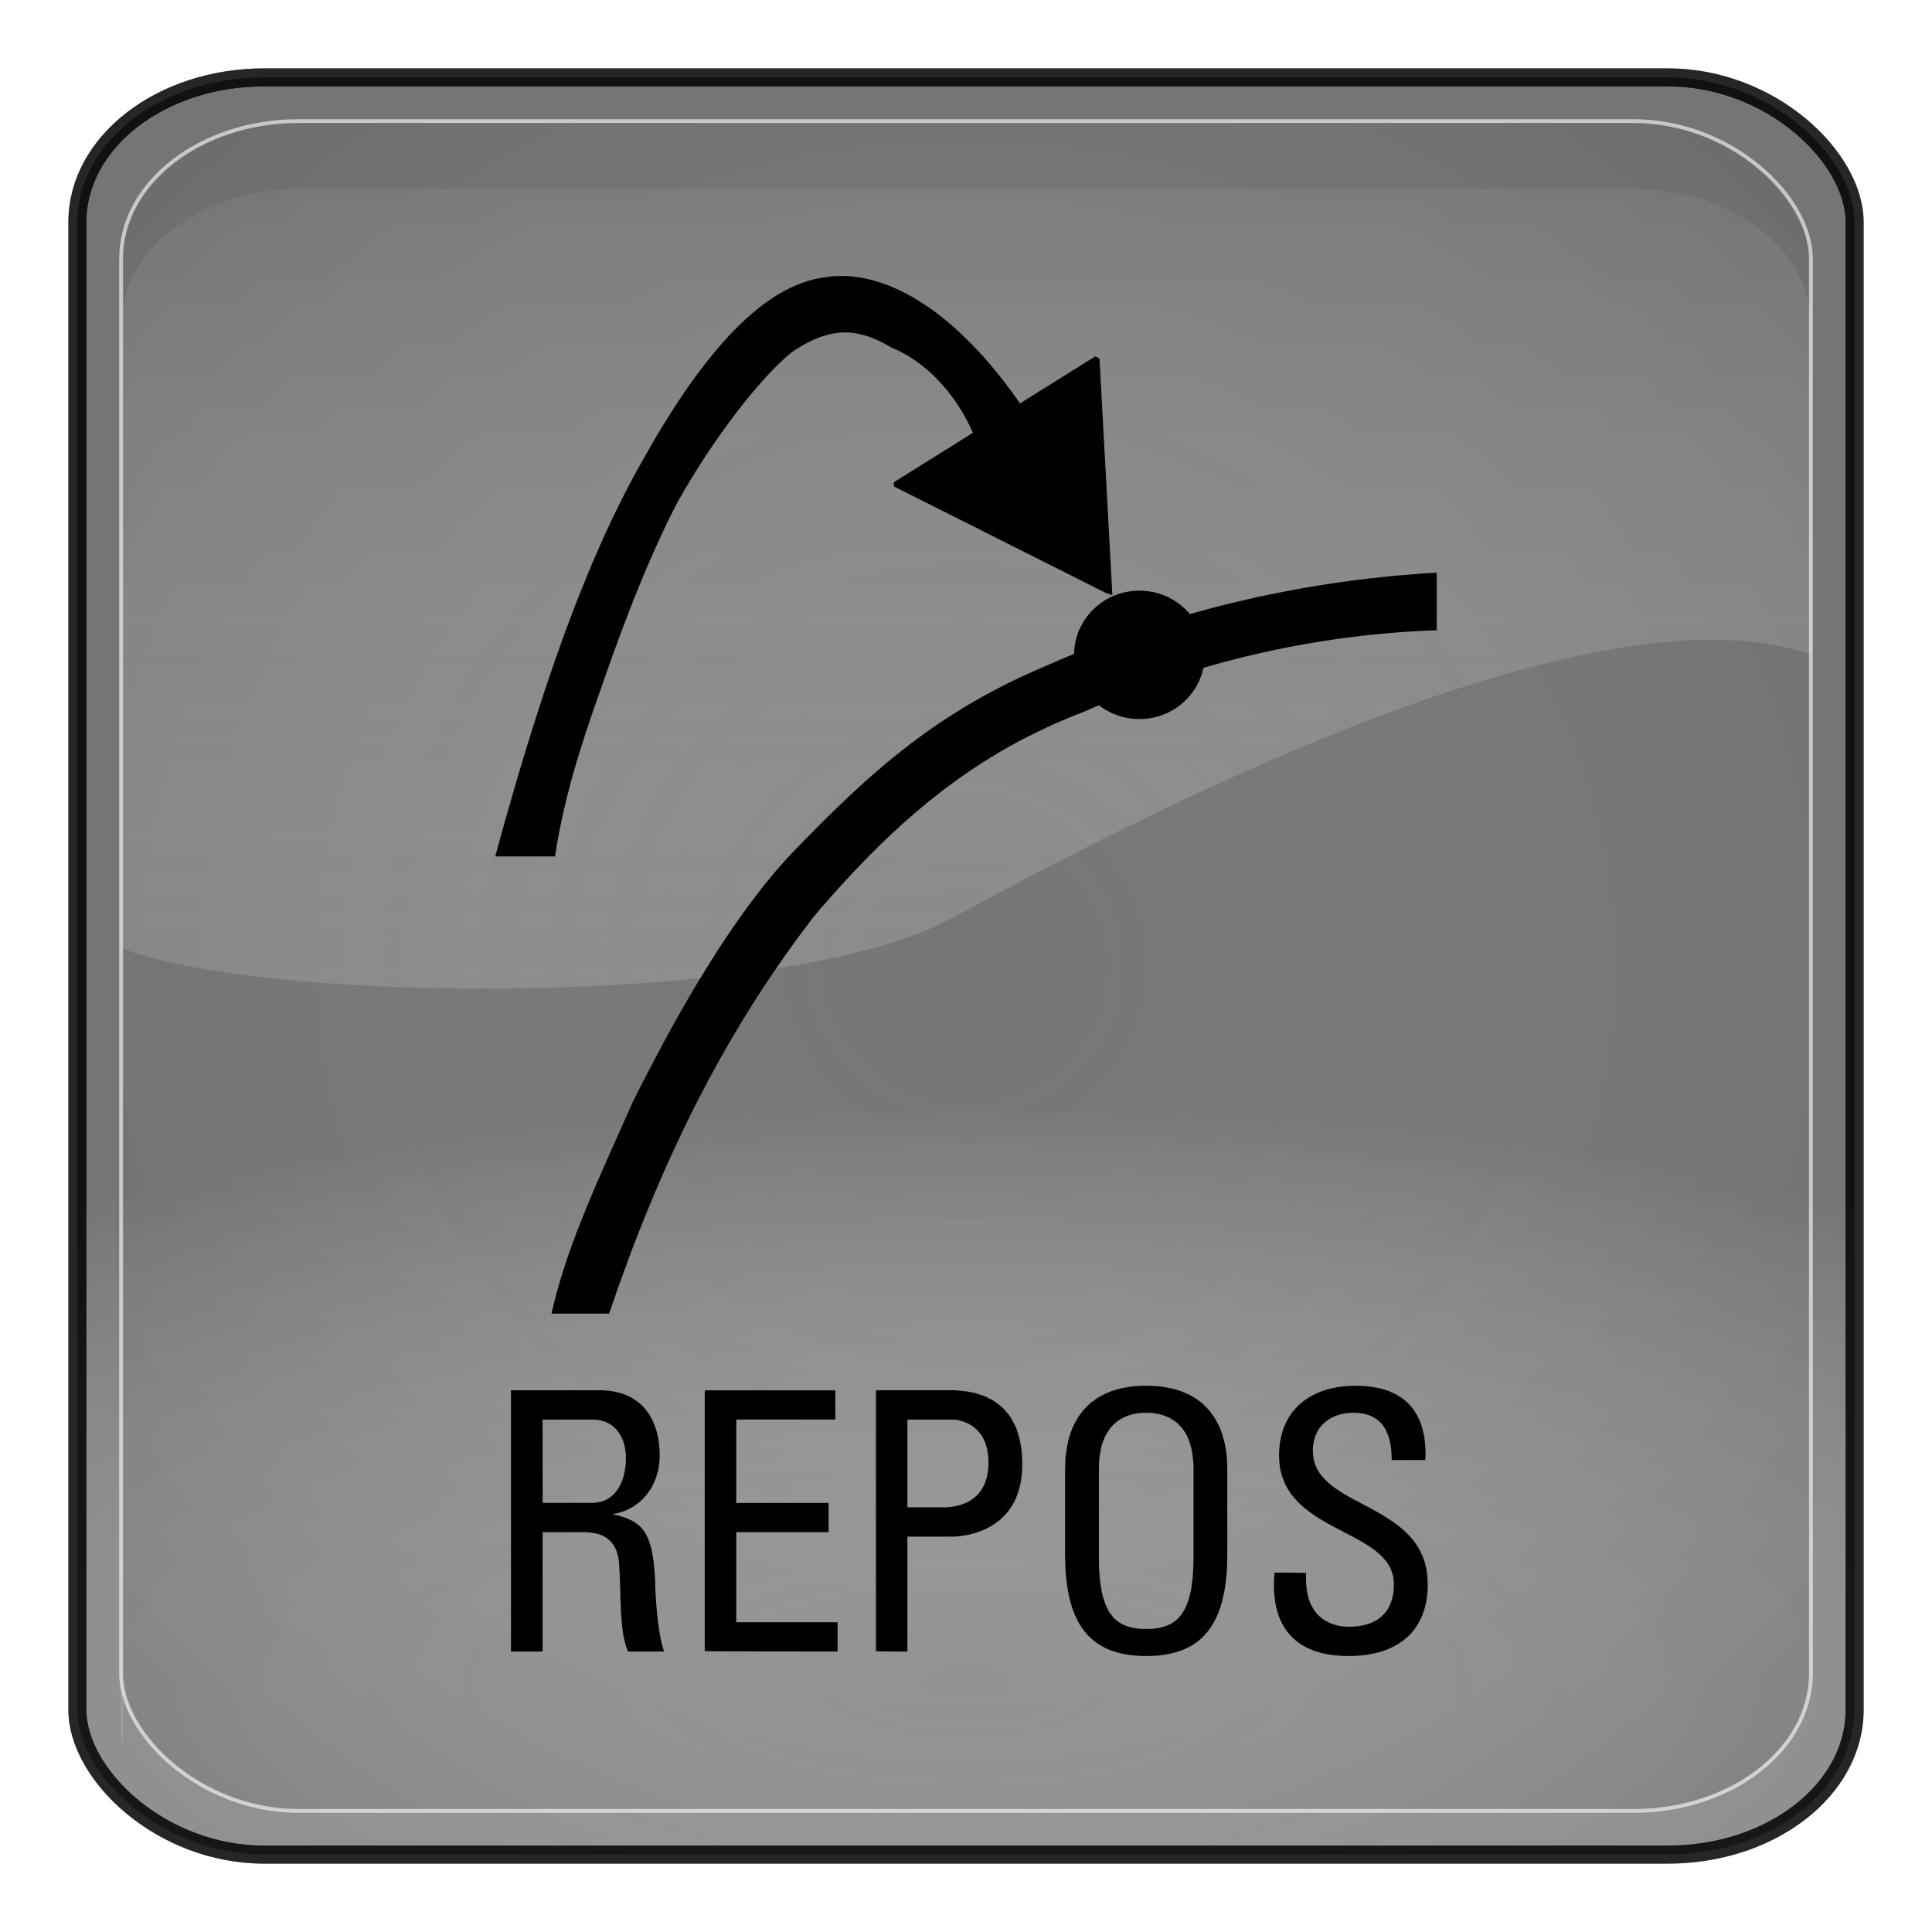 <?xml version="1.0" encoding="UTF-8" standalone="no"?>
<!-- Generator: Adobe Illustrator 16.0.1, SVG Export Plug-In . SVG Version: 6.00 Build 0)  -->

<svg
   xmlns:dc="http://purl.org/dc/elements/1.1/"
   xmlns:cc="http://creativecommons.org/ns#"
   xmlns:rdf="http://www.w3.org/1999/02/22-rdf-syntax-ns#"
   xmlns:svg="http://www.w3.org/2000/svg"
   xmlns="http://www.w3.org/2000/svg"
   xmlns:xlink="http://www.w3.org/1999/xlink"
   xmlns:sodipodi="http://sodipodi.sourceforge.net/DTD/sodipodi-0.dtd"
   xmlns:inkscape="http://www.inkscape.org/namespaces/inkscape"
   version="1.0"
   id="_x31_"
   x="0px"
   y="0px"
   width="350"
   height="350"
   viewBox="0 0 350 350"
   enable-background="new 0 0 612 792"
   xml:space="preserve"
   inkscape:version="0.48.2 r9819"
   sodipodi:docname="7002.svg"><defs
   id="defs41"><radialGradient
     r="333.187"
     fy="467.919"
     fx="373.243"
     cy="467.919"
     cx="373.243"
     gradientTransform="matrix(0.834,2.4025531e-7,-2.452288e-7,0.765,-575.893,126.395)"
     gradientUnits="userSpaceOnUse"
     id="radialGradient2894"
     xlink:href="#linearGradient5443"
     inkscape:collect="always" /><linearGradient
     y2="254.735"
     x2="123.476"
     y1="344.038"
     x1="123.506"
     gradientTransform="matrix(2.319,0,0,2.093,-543.566,-225.824)"
     gradientUnits="userSpaceOnUse"
     id="linearGradient2892"
     xlink:href="#linearGradient3187"
     inkscape:collect="always" /><radialGradient
     r="333.187"
     fy="710.992"
     fx="373.243"
     cy="710.992"
     cx="373.243"
     gradientTransform="matrix(0.861,1.0093481e-7,-5.1010329e-8,0.297,-586.093,395.793)"
     gradientUnits="userSpaceOnUse"
     id="radialGradient2890"
     xlink:href="#linearGradient5443"
     inkscape:collect="always" /><linearGradient
     id="linearGradient5443-5"><stop
       style="stop-color:#ffffff;stop-opacity:0;"
       offset="0"
       id="stop5445-4" /><stop
       style="stop-color:#000000;stop-opacity:0.34;"
       offset="1"
       id="stop5447-3" /></linearGradient><radialGradient
     r="333.187"
     fy="710.992"
     fx="373.243"
     cy="710.992"
     cx="373.243"
     gradientTransform="matrix(0.95,1.1750652e-7,-5.6287062e-8,0.346,317.806,185.688)"
     gradientUnits="userSpaceOnUse"
     id="radialGradient4835-3"
     xlink:href="#linearGradient5443-5"
     inkscape:collect="always" /><filter
     color-interpolation-filters="sRGB"
     id="filter5511"
     inkscape:collect="always"><feGaussianBlur
       id="feGaussianBlur5513"
       stdDeviation="3.237"
       inkscape:collect="always" /></filter><radialGradient
     r="333.187"
     fy="710.992"
     fx="373.243"
     cy="710.992"
     cx="373.243"
     gradientTransform="matrix(0.861,1.0093481e-7,-5.1010329e-8,0.297,-586.093,395.793)"
     gradientUnits="userSpaceOnUse"
     id="radialGradient4835"
     xlink:href="#linearGradient5443"
     inkscape:collect="always" /><radialGradient
     r="333.187"
     fy="467.919"
     fx="373.243"
     cy="467.919"
     cx="373.243"
     gradientTransform="matrix(0.834,2.4025531e-7,-2.452288e-7,0.765,-575.893,126.395)"
     gradientUnits="userSpaceOnUse"
     id="radialGradient4832"
     xlink:href="#linearGradient5443"
     inkscape:collect="always" /><linearGradient
     y2="254.735"
     x2="123.476"
     y1="344.038"
     x1="123.506"
     gradientTransform="matrix(2.319,0,0,2.093,-543.566,-225.824)"
     gradientUnits="userSpaceOnUse"
     id="linearGradient4827"
     xlink:href="#linearGradient3187"
     inkscape:collect="always" /><linearGradient
     y2="254.735"
     x2="123.476"
     y1="344.038"
     x1="123.506"
     gradientTransform="matrix(2.319,0,0,2.093,93.115,-256.85)"
     gradientUnits="userSpaceOnUse"
     id="linearGradient4824"
     xlink:href="#linearGradient3187"
     inkscape:collect="always" /><radialGradient
     r="333.187"
     fy="467.919"
     fx="373.243"
     cy="467.919"
     cx="373.243"
     gradientTransform="matrix(0.92,2.7970099e-7,-2.7059634e-7,0.89,28.59,48.634)"
     gradientUnits="userSpaceOnUse"
     id="radialGradient4822"
     xlink:href="#linearGradient3171"
     inkscape:collect="always" /><radialGradient
     r="333.187"
     fy="710.992"
     fx="373.243"
     cy="710.992"
     cx="373.243"
     gradientTransform="matrix(0.95,1.1750652e-7,-5.6287062e-8,0.346,17.335,362.442)"
     gradientUnits="userSpaceOnUse"
     id="radialGradient4820"
     xlink:href="#linearGradient3157"
     inkscape:collect="always" /><radialGradient
     r="333.187"
     fy="710.992"
     fx="373.243"
     cy="710.992"
     cx="373.243"
     gradientTransform="matrix(0.95,1.1750652e-7,-5.6287062e-8,0.346,17.335,362.442)"
     gradientUnits="userSpaceOnUse"
     id="radialGradient4805"
     xlink:href="#linearGradient3157"
     inkscape:collect="always" /><radialGradient
     r="333.187"
     fy="467.919"
     fx="373.243"
     cy="467.919"
     cx="373.243"
     gradientTransform="matrix(0.92,2.7970099e-7,-2.7059634e-7,0.89,28.59,48.634)"
     gradientUnits="userSpaceOnUse"
     id="radialGradient4802"
     xlink:href="#linearGradient3171"
     inkscape:collect="always" /><linearGradient
     y2="254.735"
     x2="123.476"
     y1="344.038"
     x1="123.506"
     gradientTransform="matrix(2.319,0,0,2.093,93.115,-256.85)"
     gradientUnits="userSpaceOnUse"
     id="linearGradient4799"
     xlink:href="#linearGradient3187"
     inkscape:collect="always" /><linearGradient
     y2="254.735"
     x2="123.476"
     y1="344.038"
     x1="123.506"
     gradientTransform="matrix(2.319,0,0,2.093,93.115,-256.85)"
     gradientUnits="userSpaceOnUse"
     id="linearGradient4794"
     xlink:href="#linearGradient3187"
     inkscape:collect="always" /><radialGradient
     r="333.187"
     fy="467.919"
     fx="373.243"
     cy="467.919"
     cx="373.243"
     gradientTransform="matrix(0.92,2.7970099e-7,-2.7059634e-7,0.89,28.59,48.634)"
     gradientUnits="userSpaceOnUse"
     id="radialGradient4792"
     xlink:href="#linearGradient3171"
     inkscape:collect="always" /><radialGradient
     r="333.187"
     fy="710.992"
     fx="373.243"
     cy="710.992"
     cx="373.243"
     gradientTransform="matrix(0.95,1.1750652e-7,-5.6287062e-8,0.346,17.335,362.442)"
     gradientUnits="userSpaceOnUse"
     id="radialGradient4790"
     xlink:href="#linearGradient3157"
     inkscape:collect="always" /><radialGradient
     r="333.187"
     fy="710.992"
     fx="373.243"
     cy="710.992"
     cx="373.243"
     gradientTransform="matrix(0.95,1.1750652e-7,-5.6287062e-8,0.346,17.335,362.442)"
     gradientUnits="userSpaceOnUse"
     id="radialGradient4779"
     xlink:href="#linearGradient3157"
     inkscape:collect="always" /><radialGradient
     r="333.187"
     fy="467.919"
     fx="373.243"
     cy="467.919"
     cx="373.243"
     gradientTransform="matrix(0.92,2.7970099e-7,-2.7059634e-7,0.89,28.59,48.634)"
     gradientUnits="userSpaceOnUse"
     id="radialGradient4776"
     xlink:href="#linearGradient3171"
     inkscape:collect="always" /><linearGradient
     y2="254.735"
     x2="123.476"
     y1="344.038"
     x1="123.506"
     gradientTransform="matrix(2.319,0,0,2.093,93.115,-256.85)"
     gradientUnits="userSpaceOnUse"
     id="linearGradient4773"
     xlink:href="#linearGradient3187"
     inkscape:collect="always" /><linearGradient
     y2="254.735"
     x2="123.476"
     y1="344.038"
     x1="123.506"
     gradientTransform="matrix(2.319,0,0,2.093,93.115,-256.85)"
     gradientUnits="userSpaceOnUse"
     id="linearGradient4770"
     xlink:href="#linearGradient3187"
     inkscape:collect="always" /><radialGradient
     r="333.187"
     fy="467.919"
     fx="373.243"
     cy="467.919"
     cx="373.243"
     gradientTransform="matrix(0.92,2.7970099e-7,-2.7059634e-7,0.89,28.59,48.634)"
     gradientUnits="userSpaceOnUse"
     id="radialGradient4768"
     xlink:href="#linearGradient3171"
     inkscape:collect="always" /><radialGradient
     r="333.187"
     fy="710.992"
     fx="373.243"
     cy="710.992"
     cx="373.243"
     gradientTransform="matrix(0.95,1.1750652e-7,-5.6287062e-8,0.346,17.335,362.442)"
     gradientUnits="userSpaceOnUse"
     id="radialGradient4766"
     xlink:href="#linearGradient3157"
     inkscape:collect="always" /><filter
     color-interpolation-filters="sRGB"
     id="filter4659"
     inkscape:collect="always"><feGaussianBlur
       id="feGaussianBlur4661"
       stdDeviation="2.775"
       inkscape:collect="always" /></filter><radialGradient
     r="333.187"
     fy="710.992"
     fx="373.243"
     cy="710.992"
     cx="373.243"
     gradientTransform="matrix(0.95,1.1750652e-7,-5.6287062e-8,0.346,17.335,362.442)"
     gradientUnits="userSpaceOnUse"
     id="radialGradient4572"
     xlink:href="#linearGradient3157"
     inkscape:collect="always" /><radialGradient
     r="333.187"
     fy="467.919"
     fx="373.243"
     cy="467.919"
     cx="373.243"
     gradientTransform="matrix(0.92,2.7970099e-7,-2.7059634e-7,0.89,28.59,48.634)"
     gradientUnits="userSpaceOnUse"
     id="radialGradient4569"
     xlink:href="#linearGradient3171"
     inkscape:collect="always" /><linearGradient
     y2="254.735"
     x2="123.476"
     y1="344.038"
     x1="123.506"
     gradientTransform="matrix(2.319,0,0,2.093,93.115,-256.85)"
     gradientUnits="userSpaceOnUse"
     id="linearGradient4562"
     xlink:href="#linearGradient3187"
     inkscape:collect="always" /><linearGradient
     gradientUnits="userSpaceOnUse"
     y2="540.867"
     x2="360.498"
     y1="167.504"
     x1="360.498"
     id="linearGradient4401"
     xlink:href="#linearGradient4395"
     inkscape:collect="always" /><linearGradient
     gradientUnits="userSpaceOnUse"
     y2="655.451"
     x2="396.912"
     y1="298.594"
     x1="371.422"
     id="linearGradient4389"
     xlink:href="#linearGradient4383"
     inkscape:collect="always" /><inkscape:perspective
     id="perspective3214"
     inkscape:persp3d-origin="372.04724 : 350.78739 : 1"
     inkscape:vp_z="744.09448 : 526.18109 : 1"
     inkscape:vp_y="0 : 1000 : 0"
     inkscape:vp_x="0 : 526.18109 : 1"
     sodipodi:type="inkscape:persp3d" /><linearGradient
     id="linearGradient4383"><stop
       id="stop4385"
       offset="0"
       style="stop-color:#00037f;stop-opacity:1;" /><stop
       id="stop4387"
       offset="1"
       style="stop-color:#00037f;stop-opacity:0;" /></linearGradient><linearGradient
     id="linearGradient4395"><stop
       id="stop4397"
       offset="0"
       style="stop-color:#110084;stop-opacity:1;" /><stop
       id="stop4399"
       offset="1"
       style="stop-color:#a695ff;stop-opacity:1;" /></linearGradient><linearGradient
     id="linearGradient3187"><stop
       id="stop3189"
       offset="0"
       style="stop-color:#ffffff;stop-opacity:0.396;" /><stop
       id="stop3191"
       offset="1"
       style="stop-color:#000000;stop-opacity:1;" /></linearGradient><linearGradient
     id="linearGradient3171"><stop
       style="stop-color:#49bcff;stop-opacity:1;"
       offset="0"
       id="stop3173" /><stop
       style="stop-color:#494cdc;stop-opacity:1;"
       offset="1"
       id="stop3175" /></linearGradient><linearGradient
     id="linearGradient3157"><stop
       id="stop3159"
       offset="0"
       style="stop-color:#49bcff;stop-opacity:1;" /><stop
       id="stop3161"
       offset="1"
       style="stop-color:#494c96;stop-opacity:1;" /></linearGradient><linearGradient
     id="linearGradient5443"><stop
       style="stop-color:#ffffff;stop-opacity:0;"
       offset="0"
       id="stop5445" /><stop
       style="stop-color:#000000;stop-opacity:0.34;"
       offset="1"
       id="stop5447" /></linearGradient><radialGradient
     inkscape:collect="always"
     xlink:href="#linearGradient5443"
     id="radialGradient3253"
     gradientUnits="userSpaceOnUse"
     gradientTransform="matrix(0.861,1.0093481e-7,-5.1010329e-8,0.297,-586.093,395.793)"
     cx="373.243"
     cy="710.992"
     fx="373.243"
     fy="710.992"
     r="333.187" /><linearGradient
     inkscape:collect="always"
     xlink:href="#linearGradient3187"
     id="linearGradient3255"
     gradientUnits="userSpaceOnUse"
     gradientTransform="matrix(2.319,0,0,2.093,-543.566,-225.824)"
     x1="123.506"
     y1="344.038"
     x2="123.476"
     y2="254.735" /><radialGradient
     inkscape:collect="always"
     xlink:href="#linearGradient5443"
     id="radialGradient3257"
     gradientUnits="userSpaceOnUse"
     gradientTransform="matrix(0.834,2.4025531e-7,-2.452288e-7,0.765,-575.893,126.395)"
     cx="373.243"
     cy="467.919"
     fx="373.243"
     fy="467.919"
     r="333.187" /><radialGradient
     inkscape:collect="always"
     xlink:href="#linearGradient5443"
     id="radialGradient3273"
     gradientUnits="userSpaceOnUse"
     gradientTransform="matrix(0.861,1.0093481e-7,-5.1010329e-8,0.297,-586.093,395.793)"
     cx="373.243"
     cy="710.992"
     fx="373.243"
     fy="710.992"
     r="333.187" /><linearGradient
     inkscape:collect="always"
     xlink:href="#linearGradient3187"
     id="linearGradient3275"
     gradientUnits="userSpaceOnUse"
     gradientTransform="matrix(2.319,0,0,2.093,-543.566,-225.824)"
     x1="123.506"
     y1="344.038"
     x2="123.476"
     y2="254.735" /><radialGradient
     inkscape:collect="always"
     xlink:href="#linearGradient5443"
     id="radialGradient3277"
     gradientUnits="userSpaceOnUse"
     gradientTransform="matrix(0.834,2.4025531e-7,-2.452288e-7,0.765,-575.893,126.395)"
     cx="373.243"
     cy="467.919"
     fx="373.243"
     fy="467.919"
     r="333.187" /><radialGradient
     inkscape:collect="always"
     xlink:href="#linearGradient5443"
     id="radialGradient3289"
     gradientUnits="userSpaceOnUse"
     gradientTransform="matrix(0.835,2.5391116e-7,-2.4564601e-7,0.808,-136.789,-203.153)"
     cx="373.243"
     cy="467.919"
     fx="373.243"
     fy="467.919"
     r="333.187" /><radialGradient
     inkscape:collect="always"
     xlink:href="#linearGradient5443"
     id="radialGradient3293"
     gradientUnits="userSpaceOnUse"
     gradientTransform="matrix(0.863,1.0667183e-7,-5.1097113e-8,0.314,-147.006,81.558)"
     cx="373.243"
     cy="710.992"
     fx="373.243"
     fy="710.992"
     r="333.187" /><linearGradient
     inkscape:collect="always"
     xlink:href="#linearGradient3187"
     id="linearGradient3316"
     gradientUnits="userSpaceOnUse"
     gradientTransform="matrix(2.319,0,0,2.093,-543.566,-225.824)"
     x1="123.506"
     y1="344.038"
     x2="123.476"
     y2="254.735" /><radialGradient
     r="333.187"
     fy="467.919"
     fx="373.243"
     cy="467.919"
     cx="373.243"
     gradientTransform="matrix(0.835,2.5391117e-7,-2.4564601e-7,0.808,-382.2,-232.364)"
     gradientUnits="userSpaceOnUse"
     id="radialGradient3847"
     xlink:href="#linearGradient5443-3"
     inkscape:collect="always" /><linearGradient
     y2="254.735"
     x2="123.476"
     y1="344.038"
     x1="123.506"
     gradientTransform="matrix(2.319,0,0,2.093,-99.178,-231.55)"
     gradientUnits="userSpaceOnUse"
     id="linearGradient3845"
     xlink:href="#linearGradient3187-1"
     inkscape:collect="always" /><radialGradient
     r="333.187"
     fy="710.992"
     fx="373.243"
     cy="710.992"
     cx="373.243"
     gradientTransform="matrix(0.863,1.0667183e-7,-5.1097115e-8,0.314,-392.418,52.346)"
     gradientUnits="userSpaceOnUse"
     id="radialGradient3843"
     xlink:href="#linearGradient5443-3"
     inkscape:collect="always" /><radialGradient
     r="333.187"
     fy="710.992"
     fx="373.243"
     cy="710.992"
     cx="373.243"
     gradientTransform="matrix(0.863,1.0667183e-7,-5.1097115e-8,0.314,-392.418,52.346)"
     gradientUnits="userSpaceOnUse"
     id="radialGradient3092"
     xlink:href="#linearGradient5443-3"
     inkscape:collect="always" /><radialGradient
     r="333.187"
     fy="467.919"
     fx="373.243"
     cy="467.919"
     cx="373.243"
     gradientTransform="matrix(0.835,2.5391117e-7,-2.4564601e-7,0.808,-382.2,-232.364)"
     gradientUnits="userSpaceOnUse"
     id="radialGradient3088"
     xlink:href="#linearGradient5443-3"
     inkscape:collect="always" /><radialGradient
     r="333.187"
     fy="467.919"
     fx="373.243"
     cy="467.919"
     cx="373.243"
     gradientTransform="matrix(0.835,2.5391117e-7,-2.4564601e-7,0.808,783.121,707.997)"
     gradientUnits="userSpaceOnUse"
     id="radialGradient3736"
     xlink:href="#linearGradient5443-3"
     inkscape:collect="always" /><linearGradient
     y2="254.735"
     x2="123.476"
     y1="344.038"
     x1="123.506"
     gradientTransform="matrix(2.319,0,0,2.093,-99.178,-231.55)"
     gradientUnits="userSpaceOnUse"
     id="linearGradient3734"
     xlink:href="#linearGradient3187-1"
     inkscape:collect="always" /><radialGradient
     r="333.187"
     fy="710.992"
     fx="373.243"
     cy="710.992"
     cx="373.243"
     gradientTransform="matrix(0.863,1.0667183e-7,-5.1097115e-8,0.314,772.903,992.708)"
     gradientUnits="userSpaceOnUse"
     id="radialGradient3732"
     xlink:href="#linearGradient5443-3"
     inkscape:collect="always" /><radialGradient
     r="333.187"
     fy="710.992"
     fx="373.243"
     cy="710.992"
     cx="373.243"
     gradientTransform="matrix(0.863,1.0667183e-7,-5.1097115e-8,0.314,772.903,992.708)"
     gradientUnits="userSpaceOnUse"
     id="radialGradient3722"
     xlink:href="#linearGradient5443-3"
     inkscape:collect="always" /><radialGradient
     r="333.187"
     fy="467.919"
     fx="373.243"
     cy="467.919"
     cx="373.243"
     gradientTransform="matrix(0.835,2.5391117e-7,-2.4564601e-7,0.808,783.121,707.997)"
     gradientUnits="userSpaceOnUse"
     id="radialGradient3718"
     xlink:href="#linearGradient5443-3"
     inkscape:collect="always" /><radialGradient
     r="333.187"
     fy="467.919"
     fx="373.243"
     cy="467.919"
     cx="373.243"
     gradientTransform="matrix(0.92,2.7970099e-7,-2.7059634e-7,0.89,-163.703,61.922)"
     gradientUnits="userSpaceOnUse"
     id="radialGradient3703"
     xlink:href="#linearGradient5443-3"
     inkscape:collect="always" /><linearGradient
     y2="254.735"
     x2="123.476"
     y1="344.038"
     x1="123.506"
     gradientTransform="matrix(2.319,0,0,2.093,-99.178,-231.55)"
     gradientUnits="userSpaceOnUse"
     id="linearGradient3701"
     xlink:href="#linearGradient3187-1"
     inkscape:collect="always" /><radialGradient
     r="333.187"
     fy="710.992"
     fx="373.243"
     cy="710.992"
     cx="373.243"
     gradientTransform="matrix(0.95,1.1750652e-7,-5.6287062e-8,0.346,-174.959,375.55)"
     gradientUnits="userSpaceOnUse"
     id="radialGradient3699"
     xlink:href="#linearGradient5443-3"
     inkscape:collect="always" /><radialGradient
     r="333.187"
     fy="467.919"
     fx="373.243"
     cy="467.919"
     cx="373.243"
     gradientTransform="matrix(0.92,2.7970099e-7,-2.7059634e-7,0.89,-163.703,61.922)"
     gradientUnits="userSpaceOnUse"
     id="radialGradient3680"
     xlink:href="#linearGradient5443-3"
     inkscape:collect="always" /><linearGradient
     y2="254.735"
     x2="123.476"
     y1="344.038"
     x1="123.506"
     gradientTransform="matrix(2.319,0,0,2.093,-99.178,-231.55)"
     gradientUnits="userSpaceOnUse"
     id="linearGradient3678"
     xlink:href="#linearGradient3187-1"
     inkscape:collect="always" /><radialGradient
     r="333.187"
     fy="710.992"
     fx="373.243"
     cy="710.992"
     cx="373.243"
     gradientTransform="matrix(0.95,1.1750652e-7,-5.6287062e-8,0.346,-174.959,375.55)"
     gradientUnits="userSpaceOnUse"
     id="radialGradient3676"
     xlink:href="#linearGradient5443-3"
     inkscape:collect="always" /><radialGradient
     r="333.187"
     fy="467.919"
     fx="373.243"
     cy="467.919"
     cx="373.243"
     gradientTransform="matrix(0.92,2.7970099e-7,-2.7059634e-7,0.89,-163.703,61.922)"
     gradientUnits="userSpaceOnUse"
     id="radialGradient3654"
     xlink:href="#linearGradient5443-3"
     inkscape:collect="always" /><linearGradient
     y2="254.735"
     x2="123.476"
     y1="344.038"
     x1="123.506"
     gradientTransform="matrix(2.319,0,0,2.093,-99.178,-231.55)"
     gradientUnits="userSpaceOnUse"
     id="linearGradient3652"
     xlink:href="#linearGradient3187-1"
     inkscape:collect="always" /><radialGradient
     r="333.187"
     fy="710.992"
     fx="373.243"
     cy="710.992"
     cx="373.243"
     gradientTransform="matrix(0.95,1.1750652e-7,-5.6287062e-8,0.346,-174.959,375.55)"
     gradientUnits="userSpaceOnUse"
     id="radialGradient3650"
     xlink:href="#linearGradient5443-3"
     inkscape:collect="always" /><radialGradient
     r="333.187"
     fy="467.919"
     fx="373.243"
     cy="467.919"
     cx="373.243"
     gradientTransform="matrix(0.92,2.7970099e-7,-2.7059634e-7,0.89,-163.703,61.922)"
     gradientUnits="userSpaceOnUse"
     id="radialGradient3627"
     xlink:href="#linearGradient5443-3"
     inkscape:collect="always" /><linearGradient
     y2="254.735"
     x2="123.476"
     y1="344.038"
     x1="123.506"
     gradientTransform="matrix(2.319,0,0,2.093,-99.178,-231.55)"
     gradientUnits="userSpaceOnUse"
     id="linearGradient3625"
     xlink:href="#linearGradient3187-1"
     inkscape:collect="always" /><radialGradient
     r="333.187"
     fy="710.992"
     fx="373.243"
     cy="710.992"
     cx="373.243"
     gradientTransform="matrix(0.95,1.1750652e-7,-5.6287062e-8,0.346,-174.959,375.55)"
     gradientUnits="userSpaceOnUse"
     id="radialGradient3623"
     xlink:href="#linearGradient5443-3"
     inkscape:collect="always" /><radialGradient
     r="333.187"
     fy="467.919"
     fx="373.243"
     cy="467.919"
     cx="373.243"
     gradientTransform="matrix(0.92,2.7970099e-7,-2.7059634e-7,0.89,-163.703,61.922)"
     gradientUnits="userSpaceOnUse"
     id="radialGradient3599"
     xlink:href="#linearGradient5443-3"
     inkscape:collect="always" /><linearGradient
     y2="254.735"
     x2="123.476"
     y1="344.038"
     x1="123.506"
     gradientTransform="matrix(2.319,0,0,2.093,-99.178,-231.55)"
     gradientUnits="userSpaceOnUse"
     id="linearGradient3597"
     xlink:href="#linearGradient3187-1"
     inkscape:collect="always" /><radialGradient
     r="333.187"
     fy="710.992"
     fx="373.243"
     cy="710.992"
     cx="373.243"
     gradientTransform="matrix(0.95,1.1750652e-7,-5.6287062e-8,0.346,-174.959,375.55)"
     gradientUnits="userSpaceOnUse"
     id="radialGradient3595"
     xlink:href="#linearGradient5443-3"
     inkscape:collect="always" /><radialGradient
     r="333.187"
     fy="467.919"
     fx="373.243"
     cy="467.919"
     cx="373.243"
     gradientTransform="matrix(0.92,2.7970099e-7,-2.7059634e-7,0.89,-163.703,61.922)"
     gradientUnits="userSpaceOnUse"
     id="radialGradient3525"
     xlink:href="#linearGradient5443-3"
     inkscape:collect="always" /><linearGradient
     y2="254.735"
     x2="123.476"
     y1="344.038"
     x1="123.506"
     gradientTransform="matrix(2.319,0,0,2.093,-99.178,-231.55)"
     gradientUnits="userSpaceOnUse"
     id="linearGradient3523"
     xlink:href="#linearGradient3187-1"
     inkscape:collect="always" /><radialGradient
     r="333.187"
     fy="710.992"
     fx="373.243"
     cy="710.992"
     cx="373.243"
     gradientTransform="matrix(0.95,1.1750652e-7,-5.6287062e-8,0.346,-174.959,375.55)"
     gradientUnits="userSpaceOnUse"
     id="radialGradient3521"
     xlink:href="#linearGradient5443-3"
     inkscape:collect="always" /><radialGradient
     r="333.187"
     fy="467.919"
     fx="373.243"
     cy="467.919"
     cx="373.243"
     gradientTransform="matrix(0.92,2.7970099e-7,-2.7059634e-7,0.89,-163.703,61.922)"
     gradientUnits="userSpaceOnUse"
     id="radialGradient3497"
     xlink:href="#linearGradient5443-3"
     inkscape:collect="always" /><linearGradient
     y2="254.735"
     x2="123.476"
     y1="344.038"
     x1="123.506"
     gradientTransform="matrix(2.319,0,0,2.093,-99.178,-231.55)"
     gradientUnits="userSpaceOnUse"
     id="linearGradient3495"
     xlink:href="#linearGradient3187-1"
     inkscape:collect="always" /><radialGradient
     r="333.187"
     fy="710.992"
     fx="373.243"
     cy="710.992"
     cx="373.243"
     gradientTransform="matrix(0.95,1.1750652e-7,-5.6287062e-8,0.346,-174.959,375.55)"
     gradientUnits="userSpaceOnUse"
     id="radialGradient3493"
     xlink:href="#linearGradient5443-3"
     inkscape:collect="always" /><linearGradient
     id="linearGradient5443-3"><stop
       id="stop5445-5"
       offset="0"
       style="stop-color:#ffffff;stop-opacity:0;" /><stop
       id="stop5447-4"
       offset="1"
       style="stop-color:#000000;stop-opacity:0.34;" /></linearGradient><linearGradient
     id="linearGradient3157-8"><stop
       style="stop-color:#49bcff;stop-opacity:1;"
       offset="0"
       id="stop3159-1" /><stop
       style="stop-color:#494c96;stop-opacity:1;"
       offset="1"
       id="stop3161-5" /></linearGradient><linearGradient
     id="linearGradient3171-8"><stop
       id="stop3173-8"
       offset="0"
       style="stop-color:#49bcff;stop-opacity:1;" /><stop
       id="stop3175-3"
       offset="1"
       style="stop-color:#494cdc;stop-opacity:1;" /></linearGradient><linearGradient
     id="linearGradient3187-1"><stop
       style="stop-color:#ffffff;stop-opacity:0.396;"
       offset="0"
       id="stop3189-3" /><stop
       style="stop-color:#818181;stop-opacity:1;"
       offset="1"
       id="stop3191-7" /></linearGradient><linearGradient
     id="linearGradient4395-6"><stop
       style="stop-color:#110084;stop-opacity:1;"
       offset="0"
       id="stop4397-9" /><stop
       style="stop-color:#a695ff;stop-opacity:1;"
       offset="1"
       id="stop4399-4" /></linearGradient><linearGradient
     id="linearGradient4383-0"><stop
       style="stop-color:#00037f;stop-opacity:1;"
       offset="0"
       id="stop4385-3" /><stop
       style="stop-color:#00037f;stop-opacity:0;"
       offset="1"
       id="stop4387-2" /></linearGradient><inkscape:perspective
     sodipodi:type="inkscape:persp3d"
     inkscape:vp_x="0 : 526.18109 : 1"
     inkscape:vp_y="0 : 1000 : 0"
     inkscape:vp_z="744.09448 : 526.18109 : 1"
     inkscape:persp3d-origin="372.04724 : 350.78739 : 1"
     id="perspective3214-6" /><linearGradient
     inkscape:collect="always"
     xlink:href="#linearGradient4383-0"
     id="linearGradient4389-4"
     x1="371.422"
     y1="298.594"
     x2="396.912"
     y2="655.451"
     gradientUnits="userSpaceOnUse" /><linearGradient
     inkscape:collect="always"
     xlink:href="#linearGradient4395-6"
     id="linearGradient4401-0"
     x1="360.498"
     y1="167.504"
     x2="360.498"
     y2="540.867"
     gradientUnits="userSpaceOnUse" /><linearGradient
     inkscape:collect="always"
     xlink:href="#linearGradient3187-1"
     id="linearGradient4562-8"
     gradientUnits="userSpaceOnUse"
     gradientTransform="matrix(2.319,0,0,2.093,93.115,-256.85)"
     x1="123.506"
     y1="344.038"
     x2="123.476"
     y2="254.735" /><radialGradient
     inkscape:collect="always"
     xlink:href="#linearGradient3171-8"
     id="radialGradient4569-4"
     gradientUnits="userSpaceOnUse"
     gradientTransform="matrix(0.92,2.7970099e-7,-2.7059634e-7,0.89,28.59,48.634)"
     cx="373.243"
     cy="467.919"
     fx="373.243"
     fy="467.919"
     r="333.187" /><radialGradient
     inkscape:collect="always"
     xlink:href="#linearGradient3157-8"
     id="radialGradient4572-8"
     gradientUnits="userSpaceOnUse"
     gradientTransform="matrix(0.95,1.1750652e-7,-5.6287062e-8,0.346,17.335,362.442)"
     cx="373.243"
     cy="710.992"
     fx="373.243"
     fy="710.992"
     r="333.187" /><filter
     inkscape:collect="always"
     id="filter4659-1"
     color-interpolation-filters="sRGB"><feGaussianBlur
       inkscape:collect="always"
       stdDeviation="2.775"
       id="feGaussianBlur4661-3" /></filter><radialGradient
     inkscape:collect="always"
     xlink:href="#linearGradient3157-8"
     id="radialGradient4766-7"
     gradientUnits="userSpaceOnUse"
     gradientTransform="matrix(0.95,1.1750652e-7,-5.6287062e-8,0.346,17.335,362.442)"
     cx="373.243"
     cy="710.992"
     fx="373.243"
     fy="710.992"
     r="333.187" /><radialGradient
     inkscape:collect="always"
     xlink:href="#linearGradient3171-8"
     id="radialGradient4768-4"
     gradientUnits="userSpaceOnUse"
     gradientTransform="matrix(0.92,2.7970099e-7,-2.7059634e-7,0.89,28.59,48.634)"
     cx="373.243"
     cy="467.919"
     fx="373.243"
     fy="467.919"
     r="333.187" /><linearGradient
     inkscape:collect="always"
     xlink:href="#linearGradient3187-1"
     id="linearGradient4770-1"
     gradientUnits="userSpaceOnUse"
     gradientTransform="matrix(2.319,0,0,2.093,93.115,-256.85)"
     x1="123.506"
     y1="344.038"
     x2="123.476"
     y2="254.735" /><linearGradient
     inkscape:collect="always"
     xlink:href="#linearGradient3187-1"
     id="linearGradient4773-8"
     gradientUnits="userSpaceOnUse"
     gradientTransform="matrix(2.319,0,0,2.093,93.115,-256.85)"
     x1="123.506"
     y1="344.038"
     x2="123.476"
     y2="254.735" /><radialGradient
     inkscape:collect="always"
     xlink:href="#linearGradient3171-8"
     id="radialGradient4776-5"
     gradientUnits="userSpaceOnUse"
     gradientTransform="matrix(0.92,2.7970099e-7,-2.7059634e-7,0.89,28.59,48.634)"
     cx="373.243"
     cy="467.919"
     fx="373.243"
     fy="467.919"
     r="333.187" /><radialGradient
     inkscape:collect="always"
     xlink:href="#linearGradient3157-8"
     id="radialGradient4779-5"
     gradientUnits="userSpaceOnUse"
     gradientTransform="matrix(0.95,1.1750652e-7,-5.6287062e-8,0.346,17.335,362.442)"
     cx="373.243"
     cy="710.992"
     fx="373.243"
     fy="710.992"
     r="333.187" /><radialGradient
     inkscape:collect="always"
     xlink:href="#linearGradient3157-8"
     id="radialGradient4790-6"
     gradientUnits="userSpaceOnUse"
     gradientTransform="matrix(0.95,1.1750652e-7,-5.6287062e-8,0.346,17.335,362.442)"
     cx="373.243"
     cy="710.992"
     fx="373.243"
     fy="710.992"
     r="333.187" /><radialGradient
     inkscape:collect="always"
     xlink:href="#linearGradient3171-8"
     id="radialGradient4792-3"
     gradientUnits="userSpaceOnUse"
     gradientTransform="matrix(0.92,2.7970099e-7,-2.7059634e-7,0.89,28.59,48.634)"
     cx="373.243"
     cy="467.919"
     fx="373.243"
     fy="467.919"
     r="333.187" /><linearGradient
     inkscape:collect="always"
     xlink:href="#linearGradient3187-1"
     id="linearGradient4794-2"
     gradientUnits="userSpaceOnUse"
     gradientTransform="matrix(2.319,0,0,2.093,93.115,-256.85)"
     x1="123.506"
     y1="344.038"
     x2="123.476"
     y2="254.735" /><linearGradient
     inkscape:collect="always"
     xlink:href="#linearGradient3187-1"
     id="linearGradient4799-7"
     gradientUnits="userSpaceOnUse"
     gradientTransform="matrix(2.319,0,0,2.093,93.115,-256.85)"
     x1="123.506"
     y1="344.038"
     x2="123.476"
     y2="254.735" /><radialGradient
     inkscape:collect="always"
     xlink:href="#linearGradient3171-8"
     id="radialGradient4802-1"
     gradientUnits="userSpaceOnUse"
     gradientTransform="matrix(0.92,2.7970099e-7,-2.7059634e-7,0.89,28.59,48.634)"
     cx="373.243"
     cy="467.919"
     fx="373.243"
     fy="467.919"
     r="333.187" /><radialGradient
     inkscape:collect="always"
     xlink:href="#linearGradient3157-8"
     id="radialGradient4805-9"
     gradientUnits="userSpaceOnUse"
     gradientTransform="matrix(0.95,1.1750652e-7,-5.6287062e-8,0.346,17.335,362.442)"
     cx="373.243"
     cy="710.992"
     fx="373.243"
     fy="710.992"
     r="333.187" /><radialGradient
     inkscape:collect="always"
     xlink:href="#linearGradient3157-8"
     id="radialGradient4820-9"
     gradientUnits="userSpaceOnUse"
     gradientTransform="matrix(0.95,1.1750652e-7,-5.6287062e-8,0.346,17.335,362.442)"
     cx="373.243"
     cy="710.992"
     fx="373.243"
     fy="710.992"
     r="333.187" /><radialGradient
     inkscape:collect="always"
     xlink:href="#linearGradient3171-8"
     id="radialGradient4822-9"
     gradientUnits="userSpaceOnUse"
     gradientTransform="matrix(0.92,2.7970099e-7,-2.7059634e-7,0.89,28.59,48.634)"
     cx="373.243"
     cy="467.919"
     fx="373.243"
     fy="467.919"
     r="333.187" /><linearGradient
     inkscape:collect="always"
     xlink:href="#linearGradient3187-1"
     id="linearGradient4824-3"
     gradientUnits="userSpaceOnUse"
     gradientTransform="matrix(2.319,0,0,2.093,93.115,-256.85)"
     x1="123.506"
     y1="344.038"
     x2="123.476"
     y2="254.735" /><linearGradient
     inkscape:collect="always"
     xlink:href="#linearGradient3187-1"
     id="linearGradient4827-0"
     gradientUnits="userSpaceOnUse"
     gradientTransform="matrix(2.319,0,0,2.093,-99.178,-231.55)"
     x1="123.506"
     y1="344.038"
     x2="123.476"
     y2="254.735" /><radialGradient
     inkscape:collect="always"
     xlink:href="#linearGradient5443-3"
     id="radialGradient4832-7"
     gradientUnits="userSpaceOnUse"
     gradientTransform="matrix(0.92,2.7970099e-7,-2.7059634e-7,0.89,-163.703,61.922)"
     cx="373.243"
     cy="467.919"
     fx="373.243"
     fy="467.919"
     r="333.187" /><radialGradient
     inkscape:collect="always"
     xlink:href="#linearGradient5443-3"
     id="radialGradient4835-2"
     gradientUnits="userSpaceOnUse"
     gradientTransform="matrix(0.95,1.1750652e-7,-5.6287062e-8,0.346,-174.959,375.55)"
     cx="373.243"
     cy="710.992"
     fx="373.243"
     fy="710.992"
     r="333.187" /><filter
     inkscape:collect="always"
     id="filter5511-7"
     color-interpolation-filters="sRGB"><feGaussianBlur
       inkscape:collect="always"
       stdDeviation="3.237"
       id="feGaussianBlur5513-6" /></filter><radialGradient
     inkscape:collect="always"
     xlink:href="#linearGradient5443-5-9"
     id="radialGradient4835-3-5"
     gradientUnits="userSpaceOnUse"
     gradientTransform="matrix(0.95,1.1750652e-7,-5.6287062e-8,0.346,317.806,185.688)"
     cx="373.243"
     cy="710.992"
     fx="373.243"
     fy="710.992"
     r="333.187" /><linearGradient
     id="linearGradient5443-5-9"><stop
       id="stop5445-4-8"
       offset="0"
       style="stop-color:#ffffff;stop-opacity:0;" /><stop
       id="stop5447-3-6"
       offset="1"
       style="stop-color:#000000;stop-opacity:0.34;" /></linearGradient><radialGradient
     inkscape:collect="always"
     xlink:href="#linearGradient5443-3"
     id="radialGradient3272"
     gradientUnits="userSpaceOnUse"
     gradientTransform="matrix(0.95,1.1750652e-7,-5.6287062e-8,0.346,-174.959,375.55)"
     cx="373.243"
     cy="710.992"
     fx="373.243"
     fy="710.992"
     r="333.187" /><linearGradient
     inkscape:collect="always"
     xlink:href="#linearGradient3187-1"
     id="linearGradient3274"
     gradientUnits="userSpaceOnUse"
     gradientTransform="matrix(2.319,0,0,2.093,-99.178,-231.55)"
     x1="123.506"
     y1="344.038"
     x2="123.476"
     y2="254.735" /><radialGradient
     inkscape:collect="always"
     xlink:href="#linearGradient5443-3"
     id="radialGradient3276"
     gradientUnits="userSpaceOnUse"
     gradientTransform="matrix(0.92,2.7970099e-7,-2.7059634e-7,0.89,-163.703,61.922)"
     cx="373.243"
     cy="467.919"
     fx="373.243"
     fy="467.919"
     r="333.187" /></defs><sodipodi:namedview
   pagecolor="#ffffff"
   bordercolor="#666666"
   borderopacity="1"
   objecttolerance="10"
   gridtolerance="10"
   guidetolerance="10"
   inkscape:pageopacity="0"
   inkscape:pageshadow="2"
   inkscape:window-width="1920"
   inkscape:window-height="1068"
   id="namedview39"
   showgrid="false"
   inkscape:zoom="0.84281414"
   inkscape:cx="-121.50644"
   inkscape:cy="1.585836"
   inkscape:window-x="0"
   inkscape:window-y="0"
   inkscape:window-maximized="1"
   inkscape:current-layer="_x31_"
   fit-margin-top="0"
   fit-margin-left="0"
   fit-margin-right="0"
   fit-margin-bottom="0" />
<g
   id="LWPOLYLINE_6_"
   style="fill:#000000;fill-opacity:1;stroke:none"
   transform="translate(96.089,-39.758)">
	
		
</g><g
   id="LWPOLYLINE"
   style="fill:#000000;fill-opacity:1;stroke:none"
   transform="translate(96.089,-39.758)">
	
		
</g>


<g
   id="LWPOLYLINE_3_"
   style="fill:#000000;fill-opacity:1;stroke:none"
   transform="translate(96.089,-39.758)">
	
		
</g>








<g
   id="g3382"
   transform="translate(-4.0524845e-6,4.5529445e-6)"><g
     transform="translate(245.412,29.211)"
     id="g3836"><rect
       transform="matrix(2.105,0,0,2.105,-516.415,-117.578)"
       ry="12.452"
       rx="16.068"
       y="48.637"
       x="135.394"
       height="152.938"
       width="152.938"
       id="rect3279-3"
       style="fill:#949494;fill-opacity:1;stroke:none;filter:url(#filter4659-1)"
       inkscape:export-filename="C:\Documents and Settings\adscro24\Desktop\128.png"
       inkscape:export-xdpi="29.879425"
       inkscape:export-ydpi="29.879425" /><rect
       ry="26.214"
       rx="33.825"
       y="-15.19"
       x="-231.391"
       height="321.958"
       width="321.958"
       id="rect3155-6"
       style="opacity:0.613;fill:url(#radialGradient3843);fill-opacity:1;stroke:#000000;stroke-width:3.268;stroke-miterlimit:4;stroke-opacity:1;stroke-dasharray:none"
       inkscape:export-filename="C:\Documents and Settings\adscro24\Desktop\128.png"
       inkscape:export-xdpi="29.879425"
       inkscape:export-ydpi="29.879425" /><path
       id="rect3177-5"
       d="m 46.582,323.349 c -19.627,0 -35.443,12.098 -35.443,27.142 l 0,124.309 c 29.255,11.386 132.701,11.896 165.405,-5.79 33.328,-18.024 127.544,-68.443 171.825,-52.721 l 0,-65.798 c 0,-15.044 -15.799,-27.142 -35.426,-27.142 l -266.361,0 z M 11.139,586.82 l 0,42.884 c 0,1.331 0.143,2.636 0.383,3.915 -0.119,-12.811 -0.26,-28.889 -0.383,-46.799 z"
       style="opacity:0.613;fill:url(#linearGradient3845);fill-opacity:1;stroke:none;filter:url(#filter5511-7)"
       inkscape:connector-curvature="0"
       inkscape:export-filename="C:\Documents and Settings\adscro24\Desktop\128.png"
       inkscape:export-xdpi="29.879425"
       inkscape:export-ydpi="29.879425"
       transform="matrix(0.908,0,0,0.908,-233.591,-288.576)" /><rect
       ry="24.925"
       rx="32.162"
       y="-7.273"
       x="-223.474"
       height="306.124"
       width="306.124"
       id="rect3473-9"
       style="opacity:0.613;fill:url(#radialGradient3847);fill-opacity:1;stroke:#ffffff;stroke-width:0.69;stroke-linecap:square;stroke-miterlimit:4;stroke-opacity:1;stroke-dasharray:none"
       inkscape:export-filename="C:\Documents and Settings\adscro24\Desktop\128.png"
       inkscape:export-xdpi="29.879425"
       inkscape:export-ydpi="29.879425" /><rect
       ry="26.214"
       rx="33.825"
       y="-15.19"
       x="-231.391"
       height="321.958"
       width="321.958"
       id="rect3155-2-5"
       style="opacity:0.613;fill:#ffffff;fill-opacity:0;stroke:#000000;stroke-width:3.268;stroke-miterlimit:4;stroke-opacity:1;stroke-dasharray:none"
       inkscape:export-filename="C:\Documents and Settings\adscro24\Desktop\128.png"
       inkscape:export-xdpi="29.879425"
       inkscape:export-ydpi="29.879425" /></g><g
     transform="translate(645.803,165.032)"
     style="fill:#000000;fill-opacity:1;stroke:none"
     id="LWPOLYLINE_2_-4">
	
		
</g></g><g
   id="g3296"
   transform="matrix(0.5,0,0,0.5,21.745,-22.75)"><g
     style="fill:#000000;fill-opacity:1;stroke:none"
     id="LWPOLYLINE_5_">
	
		<path
   id="path19"
   d="m 370.344,547.594 -1.438,0.094 -1.344,0.062 -1.375,0.156 -1.25,0.219 -1.281,0.219 -1.25,0.25 -1.188,0.312 -1.156,0.375 -1.125,0.375 -1.062,0.438 -1.062,0.469 -1,0.5 -0.969,0.562 -0.969,0.562 -0.875,0.625 -0.875,0.656 -0.812,0.656 -0.812,0.781 -0.75,0.75 -0.719,0.781 -0.688,0.844 -0.625,0.875 -0.594,0.875 -0.562,0.969 -0.562,0.938 -0.469,1 -0.5,1.031 -0.375,1.094 -0.406,1.062 -0.375,1.156 -0.281,1.156 -0.25,1.188 -0.25,1.219 -0.188,1.25 -0.219,1.281 -0.125,1.312 L 342.5,575 l -0.031,1.375 -0.062,1.375 0,0.25 0,0.281 0,0.344 0,0.5 0,0.562 0,0.625 0,0.688 0,0.781 0,0.844 0,0.906 0,0.938 0,1.031 0,1.031 0,1.062 0,1.094 0,1.156 0,1.094 0,1.156 0,1.156 0,1.219 0,1.156 0,1.094 0,1.156 0,1.094 0,1.062 0,1.031 0,1 0,0.969 0,0.906 0,0.844 0,0.781 0,0.688 0,0.625 0,0.562 0,0.5 0,0.344 0,0.281 0,0.25 0.062,1.906 0.031,1.875 0.062,1.812 0.125,1.781 0.219,1.656 0.188,1.688 0.25,1.594 0.25,1.5 0.281,1.469 0.375,1.438 0.406,1.406 0.375,1.312 0.5,1.219 0.469,1.25 0.562,1.156 0.562,1.125 0.594,1.062 0.625,1 0.688,0.969 0.719,0.906 0.75,0.875 0.812,0.781 0.812,0.781 0.875,0.75 0.875,0.625 0.969,0.656 0.969,0.594 1,0.5 1.062,0.5 1.062,0.438 1.125,0.375 1.156,0.375 1.188,0.312 1.25,0.281 1.281,0.188 1.25,0.219 1.375,0.156 1.344,0.062 1.438,0.094 1.438,0 1.469,0 1.406,-0.094 1.375,-0.062 1.312,-0.156 1.344,-0.219 1.25,-0.188 1.25,-0.281 1.188,-0.312 1.156,-0.375 1.125,-0.375 1.062,-0.438 1.031,-0.5 1.031,-0.5 0.969,-0.594 0.969,-0.656 0.875,-0.625 0.875,-0.75 0.844,-0.781 0.75,-0.781 0.75,-0.875 0.719,-0.906 0.688,-0.969 0.625,-1 0.625,-1.062 0.562,-1.125 0.531,-1.156 0.531,-1.25 0.438,-1.219 0.438,-1.312 0.375,-1.406 0.312,-1.438 L 400,622.625 l 0.281,-1.5 0.219,-1.594 0.219,-1.688 0.156,-1.656 0.156,-1.781 0.062,-1.812 0.062,-1.875 0.031,-1.906 0,-0.25 0,-0.281 0,-0.344 0,-0.5 0,-0.562 0,-0.625 0,-0.688 0,-0.781 0,-0.844 0,-0.906 0,-0.969 0,-1 0,-1.031 0,-1.062 0,-1.094 0,-1.156 0,-1.094 0,-1.156 0,-1.219 0,-1.156 0,-1.156 0,-1.094 0,-1.156 0,-1.094 0,-1.062 0,-1.031 0,-1.031 0,-0.938 0,-0.906 0,-0.844 0,-0.781 0,-0.688 0,-0.625 0,-0.562 0,-0.5 0,-0.344 0,-0.281 0,-0.25 -0.031,-1.375 -0.062,-1.375 -0.062,-1.312 -0.156,-1.312 -0.156,-1.281 -0.219,-1.25 -0.219,-1.219 -0.281,-1.188 -0.344,-1.156 -0.312,-1.156 -0.375,-1.062 -0.438,-1.094 -0.438,-1.031 -0.531,-1 -0.531,-0.938 -0.562,-0.969 -0.625,-0.875 -0.625,-0.875 -0.688,-0.844 -0.719,-0.781 -0.75,-0.75 -0.75,-0.781 -0.844,-0.656 -0.875,-0.656 -0.875,-0.625 -0.969,-0.562 -0.969,-0.562 -1.031,-0.5 -1.031,-0.469 -1.062,-0.438 -1.125,-0.375 -1.156,-0.375 -1.188,-0.312 -1.25,-0.25 -1.25,-0.219 -1.344,-0.219 -1.312,-0.156 -1.375,-0.062 -1.406,-0.094 -1.469,0 -1.438,0 z m 1.125,9.781 0.312,0 0.312,0 0.375,0.031 0.375,0 0.406,0 0.438,0.031 0.5,0.031 0.469,0.094 0.469,0.031 0.531,0.125 0.562,0.094 0.5,0.094 0.562,0.188 0.594,0.156 0.562,0.188 0.562,0.25 0.594,0.219 0.594,0.281 0.562,0.312 0.594,0.344 0.562,0.375 0.562,0.406 0.562,0.469 0.5,0.5 0.562,0.562 0.5,0.531 0.5,0.656 0.469,0.688 0.469,0.688 0.438,0.781 0.375,0.812 0.375,0.906 0.344,0.906 0.281,1 0.281,1.031 0.25,1.125 0.188,1.188 0.156,1.219 0.125,1.281 0.094,1.344 0,1.438 0,0.25 0,0.281 0,0.406 0,0.469 0,0.562 0,0.625 0,0.719 0,0.812 0,0.875 0,0.906 0,1 0,1.031 0,1.031 0,1.125 0,1.156 0,1.156 0,1.156 0,1.188 0,1.188 0,1.219 0,1.156 0,1.188 0,1.156 0,1.125 0,1.094 0,1.094 0,1.031 0,0.938 0,0.938 0,0.875 0,0.781 0,0.719 0,0.688 0,0.562 0,0.469 0,0.375 0,0.25 0,0.25 0,1.531 -0.062,1.406 -0.031,1.406 -0.094,1.344 -0.062,1.281 -0.125,1.25 -0.156,1.188 -0.156,1.156 -0.156,1.062 -0.219,1.062 -0.219,0.969 -0.25,0.969 -0.281,0.906 -0.281,0.875 -0.312,0.812 -0.312,0.781 -0.375,0.719 -0.375,0.719 -0.406,0.656 -0.406,0.625 -0.438,0.562 -0.469,0.562 -0.469,0.469 -0.5,0.5 -0.562,0.438 -0.5,0.375 -0.562,0.375 -0.594,0.344 -0.656,0.281 -0.594,0.281 -0.656,0.25 -0.688,0.188 -0.688,0.188 -0.719,0.188 -0.75,0.094 -0.75,0.125 -0.812,0.094 -0.781,0.031 -0.812,0.031 -0.875,0 -0.844,0 -0.844,-0.031 -0.781,-0.031 -0.75,-0.094 -0.781,-0.125 -0.75,-0.094 -0.719,-0.188 -0.656,-0.188 -0.688,-0.188 -0.688,-0.25 -0.625,-0.281 -0.594,-0.281 -0.625,-0.344 -0.531,-0.375 -0.562,-0.375 -0.531,-0.438 -0.5,-0.5 -0.5,-0.469 -0.438,-0.562 -0.438,-0.562 -0.438,-0.625 -0.406,-0.656 -0.344,-0.718 -0.344,-0.719 L 357.062,626.812 356.75,626 l -0.281,-0.875 -0.281,-0.906 -0.219,-0.969 -0.25,-0.969 -0.188,-1.062 -0.156,-1.062 -0.188,-1.156 -0.156,-1.188 -0.094,-1.25 -0.094,-1.25 -0.094,-1.375 -0.062,-1.375 0,-1.438 -0.031,-1.531 0,-0.25 0,-0.25 0,-0.375 0,-0.469 0,-0.562 0,-0.688 0,-0.719 0,-0.781 0,-0.875 0,-0.938 0,-0.938 0,-1.031 0,-1.094 0,-1.094 0,-1.125 0,-1.156 0,-1.188 0,-1.156 0,-1.219 0,-1.188 0,-1.188 0,-1.156 0,-1.156 0,-1.156 0,-1.125 0,-1.031 0,-1.031 0,-1 0,-0.906 0,-0.875 0,-0.812 0,-0.719 0,-0.625 0,-0.562 0,-0.469 0,-0.406 0,-0.281 0,-0.25 0.031,-1.438 0.062,-1.344 0.125,-1.281 0.156,-1.219 0.219,-1.188 0.219,-1.125 0.25,-1.031 0.312,-1 0.375,-0.906 0.344,-0.906 0.406,-0.812 0.438,-0.781 0.438,-0.688 0.469,-0.688 0.5,-0.656 0.5,-0.531 0.531,-0.562 0.562,-0.5 0.531,-0.469 0.562,-0.406 0.562,-0.375 0.594,-0.344 0.562,-0.312 0.594,-0.281 0.562,-0.219 0.594,-0.25 0.562,-0.188 0.562,-0.156 0.562,-0.188 0.562,-0.094 0.5,-0.094 0.531,-0.125 0.531,-0.031 0.469,-0.094 0.469,-0.031 0.406,-0.031 0.438,0 0.344,0 0.375,-0.031 z"
   style="fill:#000000;fill-opacity:1;stroke:none"
   inkscape:connector-curvature="0" />
</g><g
     style="fill:#000000;fill-opacity:1;stroke:none"
     id="LWPOLYLINE_1_">
	
		<path
   id="path7"
   d="m 141.656,549.219 0,94.656 0.312,0 0.406,0 0.219,0 0.25,0 0.281,0 0.344,0 0.312,0 0.344,0 0.375,0 0.375,0 0.406,0 0.406,0 0.406,0 0.438,0 0.406,0 0.438,0 0.406,0 0.438,0 0.438,0 0.406,0 0.406,0 0.406,0 0.375,0 0.375,0 0.344,0 0.344,0 0.312,0 0.281,0 0.25,0 0.25,0 0.344,0 0.25,0 c 0.1,-0.078 0.094,-0.312 0.094,-0.312 l 0,-0.375 0,-0.531 0,-0.625 0,-0.781 0,-0.906 0,-0.969 0,-1.094 0,-1.156 0,-1.281 0,-1.312 0,-1.375 0,-1.469 0,-1.5 0,-1.531 0,-1.562 0,-1.594 0,-1.625 0,-1.656 0,-1.594 0,-1.625 0,-1.594 0,-1.562 0,-1.531 0,-1.5 0,-1.469 0,-1.375 0,-1.312 0,-1.281 0,-1.156 0,-1.094 0,-1 0,-0.875 0,-0.781 0,-0.656 0,-0.5 0,-0.375 0,-0.219 c 0.1,-0.08 0.219,-0.094 0.219,-0.094 l 0.344,0 0.281,0 0.281,0 0.312,0 0.344,0 0.375,0 0.406,0 0.438,0 0.438,0 0.469,0 0.469,0 0.5,0 0.5,0 0.531,0 0.5,0 0.531,0 0.5,0 0.531,0 0.5,0 0.531,0 0.5,0 0.469,0 0.469,0 0.438,0 0.438,0 0.375,0 0.375,0 0.344,0 0.312,0 0.312,0 0.25,0 0.188,0 0.312,0 0.406,0 0.312,0 0.375,0 0.344,0 0.375,0 0.375,0.062 0.406,0 0.406,0.031 0.438,0.031 0.406,0.031 0.438,0.094 0.438,0.062 0.438,0.094 0.438,0.094 0.438,0.094 0.469,0.125 0.438,0.156 0.438,0.156 0.438,0.156 0.406,0.25 0.438,0.188 0.438,0.25 0.406,0.281 0.375,0.312 0.406,0.312 0.375,0.375 0.375,0.344 0.312,0.406 0.344,0.438 0.312,0.469 0.312,0.5 0.281,0.562 0.25,0.531 0.219,0.625 0.219,0.625 0.188,0.688 0.156,0.719 0.156,0.75 0.094,0.781 0.062,0.812 0.062,0.938 0.062,0.938 0.031,0.906 0.062,0.906 0.031,0.875 0.031,0.938 0.062,0.906 0,0.906 0.031,0.906 0.031,0.906 0.031,0.875 0.031,0.906 0.031,0.875 0,0.875 0.062,0.875 0,0.844 0.062,0.875 0.031,0.844 0.031,0.844 0.031,0.844 0.062,0.812 0.062,0.812 0.062,0.781 0.031,0.812 0.094,0.75 0.094,0.812 0.062,0.75 0.094,0.719 0.094,0.75 0.125,0.719 0.125,0.719 0.156,0.688 0.125,0.656 0.156,0.656 0.188,0.656 0.188,0.625 0.156,0.625 0.219,0.594 0.219,0.562 0.25,0.562 0.188,0 0.375,0 0.25,0 0.25,0 0.281,0 0.344,0 0.344,0 0.375,0 0.438,0 0.406,0 0.438,0 0.438,0 0.469,0 0.469,0 0.5,0 0.469,0 0.5,0 0.5,0 0.5,0 0.469,0 0.469,0 0.469,0 0.438,0 0.438,0 0.438,0 0.406,0 0.375,0 0.344,0 0.312,0 0.312,0 0.281,0 0.219,0 0.344,0 0.219,0 -0.188,-0.469 -0.156,-0.562 -0.188,-0.562 -0.156,-0.594 -0.156,-0.594 -0.156,-0.656 -0.156,-0.625 -0.125,-0.688 -0.156,-0.688 -0.094,-0.719 L 195.5,637 l -0.125,-0.719 -0.125,-0.719 -0.094,-0.75 -0.094,-0.75 -0.094,-0.75 -0.125,-0.719 -0.062,-0.75 -0.094,-0.781 -0.094,-0.75 -0.062,-0.75 -0.062,-0.75 -0.062,-0.719 -0.062,-0.719 -0.062,-0.719 -0.062,-0.688 -0.031,-0.719 -0.062,-0.625 -0.031,-0.688 -0.031,-0.594 L 194,622.75 l 0,-0.594 -0.031,-0.562 -0.031,-0.531 0,-0.5 -0.031,-0.438 0,-0.438 0,-0.406 0,-0.406 0,-0.312 -0.094,-1.344 -0.062,-1.312 -0.094,-1.281 -0.125,-1.25 -0.125,-1.156 -0.094,-1.094 -0.188,-1.062 -0.156,-1.031 -0.156,-0.938 -0.188,-0.938 -0.219,-0.875 -0.219,-0.781 -0.25,-0.812 -0.25,-0.75 -0.25,-0.719 -0.312,-0.688 -0.312,-0.625 -0.312,-0.594 -0.344,-0.562 -0.344,-0.531 -0.375,-0.5 -0.406,-0.5 -0.406,-0.438 -0.438,-0.438 -0.438,-0.375 -0.5,-0.375 -0.5,-0.344 -0.5,-0.312 -0.531,-0.344 -0.562,-0.281 -0.562,-0.25 -0.594,-0.281 -0.625,-0.25 -0.656,-0.25 -0.656,-0.188 -0.688,-0.25 -0.688,-0.188 -0.75,-0.188 -0.75,-0.156 -0.812,-0.219 0.812,-0.125 0.781,-0.188 0.75,-0.156 0.719,-0.25 0.719,-0.219 0.719,-0.25 0.688,-0.312 0.688,-0.312 0.656,-0.344 0.625,-0.344 0.656,-0.406 0.594,-0.406 0.562,-0.375 0.594,-0.5 0.531,-0.438 L 189,589 l 0.531,-0.531 0.469,-0.5 0.469,-0.562 0.469,-0.562 0.438,-0.562 0.406,-0.594 0.406,-0.594 0.375,-0.625 0.344,-0.656 0.312,-0.625 0.312,-0.688 0.281,-0.688 0.281,-0.656 0.25,-0.719 0.219,-0.719 L 194.75,579 l 0.188,-0.719 0.156,-0.75 0.125,-0.781 0.125,-0.75 0.062,-0.75 0.062,-0.812 0.062,-0.781 0,-0.812 0,-0.906 -0.062,-0.875 -0.062,-0.906 -0.062,-0.938 -0.094,-0.875 -0.125,-0.875 -0.156,-0.906 -0.156,-0.844 -0.219,-0.875 L 194.375,564 l -0.25,-0.812 -0.281,-0.812 -0.312,-0.781 -0.312,-0.812 -0.344,-0.75 -0.406,-0.75 -0.406,-0.781 -0.438,-0.719 -0.5,-0.656 -0.5,-0.688 -0.531,-0.625 -0.562,-0.656 -0.625,-0.594 -0.594,-0.562 -0.688,-0.562 -0.688,-0.469 -0.719,-0.531 -0.75,-0.438 -0.812,-0.438 -0.844,-0.375 -0.875,-0.375 -0.875,-0.312 -0.938,-0.312 -1,-0.25 -1,-0.219 -1.031,-0.188 L 177,549.375 l -1.156,-0.062 -1.156,-0.094 -1.188,0 -0.25,0 -0.281,0 -0.375,0 -0.469,0 -0.594,0 -0.625,0 -0.75,0 -0.781,0 -0.844,0 -0.938,0 -1,0 -1,0 -1.094,0 -1.094,0 -1.125,0 -1.156,0 -1.188,0 -1.156,0 -1.188,0 -1.219,0 -1.188,0 -1.188,0 -1.156,0 -1.094,0 -1.125,0 -1.062,0 -1.031,0 -0.969,0 -0.906,0 -0.906,0 -0.781,0 -0.719,0 -0.656,0 -0.562,0 -0.469,0 -0.375,0 -0.281,0 -0.25,0 z m 11.438,10.625 0.281,0 0.219,0 0.25,0 0.344,0 0.375,0 0.375,0 0.469,0 0.469,0 0.531,0 0.562,0 0.562,0 0.625,0 0.625,0 0.625,0 0.656,0 0.656,0 0.656,0 0.688,0 0.688,0 0.656,0 0.688,0 0.625,0 0.656,0 0.625,0 0.594,0 0.562,0 0.562,0 0.531,0 0.469,0 0.469,0 0.406,0 0.375,0 0.312,0 0.25,0 0.219,0 0.25,0 0.719,0 0.625,0.031 0.625,0.062 0.594,0.094 0.594,0.125 0.531,0.156 0.562,0.156 0.531,0.156 0.5,0.188 0.469,0.25 0.469,0.25 0.438,0.281 0.406,0.25 0.438,0.344 0.375,0.312 0.375,0.312 0.344,0.375 0.344,0.344 0.312,0.406 0.281,0.344 0.281,0.438 0.25,0.406 0.281,0.438 0.219,0.438 0.219,0.438 0.219,0.438 0.188,0.469 0.156,0.438 0.156,0.5 0.125,0.469 0.156,0.531 0.094,0.469 0.094,0.469 0.094,0.531 0.062,0.469 0.062,0.469 0.031,0.531 0.062,0.469 0,0.531 0,0.469 0,0.688 0,0.625 -0.062,0.688 -0.031,0.625 -0.094,0.656 -0.094,0.625 -0.094,0.656 -0.125,0.594 -0.094,0.594 -0.156,0.594 -0.156,0.594 -0.188,0.562 -0.188,0.562 -0.188,0.531 -0.25,0.531 -0.219,0.5 -0.25,0.5 -0.281,0.5 -0.281,0.469 -0.312,0.438 -0.281,0.438 -0.344,0.438 -0.344,0.406 -0.375,0.344 -0.375,0.375 -0.375,0.344 -0.406,0.312 -0.438,0.344 -0.438,0.25 -0.438,0.25 -0.469,0.25 -0.469,0.219 -0.5,0.156 -0.531,0.219 -0.5,0.125 -0.562,0.094 -0.562,0.094 -0.562,0.094 -0.594,0.031 -0.594,0.031 -0.312,0 -0.219,0 -0.25,0 -0.312,0 -0.375,0 -0.406,0 -0.469,0 -0.469,0 -0.531,0 -0.562,0 -0.562,0 -0.594,0 -0.625,0 -0.656,0 -0.625,0 -0.688,0 -0.656,0 -0.688,0 -0.656,0 -0.688,0 -0.656,0 -0.656,0 -0.625,0 -0.625,0 -0.625,0 -0.562,0 -0.562,0 -0.531,0 -0.469,0 -0.438,0 -0.406,0 -0.375,0 -0.344,0 -0.25,0 -0.219,0 -0.25,0 c -0.022,-0.002 -0.031,-30.188 -0.031,-30.188 z"
   style="fill:#000000;fill-opacity:1;stroke:none"
   inkscape:connector-curvature="0" />
</g><g
     style="fill:#000000;fill-opacity:1;stroke:none"
     id="LWPOLYLINE_4_">
	
		<path
   id="path16"
   d="m 274.062,549.219 c -0.18,0.159 -0.188,0.688 -0.188,0.688 l 0,0.844 0,1.094 0,1.438 0,1.688 0,1.906 0,2.188 0,2.375 0,2.562 0,2.75 0,2.906 0,3.031 0,3.188 0,3.281 0,3.375 0,3.438 0,3.5 0,3.5 0,3.562 0,3.531 0,3.562 0,3.5 0,3.438 0,3.375 0,3.281 0,3.188 0,3.031 0,2.906 0,2.75 0,2.594 0,2.344 0,2.156 0,1.938 0,1.688 0,1.438 0,1.094 0,0.844 0,0.531 c -0.004,0.156 11.406,0.156 11.406,0.156 l 0,-0.281 0,-0.406 0,-0.469 0,-0.656 0,-0.719 0,-0.875 0,-0.906 0,-1.062 0,-1.125 0,-1.188 0,-1.281 0,-1.375 0,-1.375 0,-1.438 0,-1.469 0,-1.531 0,-1.531 0,-1.562 0,-1.562 0,-1.562 0,-1.531 0,-1.562 0,-1.531 0,-1.469 0,-1.438 0,-1.375 0,-1.375 0,-1.281 0,-1.188 0,-1.094 0,-1.094 0,-0.906 0,-0.875 0,-0.719 0,-0.656 0,-0.5 0,-0.375 0,-0.188 c 0.12,-0.08 0.281,-0.094 0.281,-0.094 l 0.375,0 0.281,0 0.312,0 0.375,0 0.406,0 0.375,0 0.5,0 0.469,0 0.469,0 0.531,0 0.562,0 0.5,0 0.625,0 0.531,0 0.625,0 0.531,0 0.625,0 0.531,0 0.625,0 0.531,0 0.562,0 0.531,0 0.5,0 0.531,0 0.469,0 0.438,0 0.406,0 0.406,0 0.344,0 0.312,0 0.281,0 0.25,0 0.312,0 c 0.119,0 0.844,-0.031 0.844,-0.031 l 0.812,0 0.75,-0.031 0.844,-0.094 0.781,-0.125 0.844,-0.094 0.875,-0.125 0.844,-0.156 0.875,-0.219 0.875,-0.219 0.875,-0.25 0.875,-0.281 0.844,-0.312 0.875,-0.344 0.875,-0.375 0.875,-0.438 0.844,-0.438 0.812,-0.469 0.812,-0.531 0.781,-0.562 0.812,-0.594 0.75,-0.625 0.75,-0.719 0.719,-0.719 0.688,-0.75 0.688,-0.844 0.625,-0.844 0.594,-0.906 0.562,-0.969 0.531,-1.031 0.469,-1.031 0.438,-1.125 0.406,-1.156 0.344,-1.219 0.312,-1.281 0.25,-1.312 0.188,-1.406 0.188,-1.438 0.062,-1.469 0.031,-1.594 -0.031,-1.594 -0.062,-1.562 -0.125,-1.5 -0.156,-1.438 -0.25,-1.375 -0.25,-1.312 -0.312,-1.25 -0.344,-1.219 -0.375,-1.156 -0.438,-1.094 -0.469,-1.031 -0.531,-0.969 -0.5,-0.969 -0.562,-0.875 -0.594,-0.812 -0.656,-0.812 -0.656,-0.75 -0.688,-0.719 -0.719,-0.656 -0.719,-0.625 -0.812,-0.562 -0.75,-0.562 -0.781,-0.469 -0.844,-0.469 -0.844,-0.406 -0.844,-0.406 -0.875,-0.344 -0.875,-0.312 -0.906,-0.281 -0.875,-0.281 -0.906,-0.219 -0.938,-0.188 -0.906,-0.188 -0.969,-0.125 -0.906,-0.125 -0.906,-0.094 -0.969,-0.062 -0.906,-0.094 -0.938,0 -0.906,0 -0.438,0 -0.312,0 -0.406,0 -0.469,0 -0.562,0 -0.625,0 -0.688,0 -0.719,0 -0.812,0 -0.781,0 -0.875,0 -0.906,0 -0.938,0 -0.938,0 -1,0 -1,0 -1,0 -1,0 -1.031,0 -1,0 -1,0 -0.969,0 -0.969,0 -0.938,0 -0.875,0 -0.875,0 -0.844,0 -0.75,0 -0.75,0 -0.688,0 -0.594,0 -0.562,0 -0.469,0 -0.406,0 -0.312,0 -0.25,0 z m 11.219,10.625 0.281,0 0.438,0 0.281,0 0.344,0 0.344,0 0.406,0 0.5,0 0.438,0 0.5,0 0.531,0 0.562,0 0.531,0 0.625,0 0.594,0 0.594,0 0.594,0 0.594,0 0.656,0 0.594,0 0.594,0 0.594,0 0.594,0 0.562,0 0.531,0 0.531,0 0.5,0 0.469,0 0.438,0 0.438,0 0.375,0 0.312,0 0.312,0 0.25,0 0.312,0 0.312,0 0.25,0 0.219,0.031 0.281,0 0.312,0.031 0.344,0.031 0.344,0.094 0.344,0.062 0.375,0.094 0.406,0.125 0.375,0.125 0.438,0.094 0.438,0.188 0.438,0.156 0.438,0.188 0.438,0.188 0.438,0.25 0.5,0.281 0.438,0.281 0.438,0.312 0.438,0.312 0.438,0.375 0.438,0.375 0.406,0.438 0.375,0.438 0.406,0.5 0.406,0.5 0.344,0.531 0.344,0.594 0.312,0.594 0.312,0.688 0.281,0.688 0.219,0.719 0.219,0.75 0.188,0.781 0.156,0.844 0.125,0.906 0.125,0.938 0.031,0.938 0.031,1.031 -0.031,1.094 -0.031,1.031 -0.125,0.969 -0.125,0.938 -0.188,0.875 -0.188,0.875 -0.25,0.812 -0.281,0.75 -0.312,0.719 -0.312,0.688 -0.375,0.656 -0.344,0.625 -0.438,0.531 -0.406,0.562 -0.438,0.5 -0.469,0.469 -0.5,0.438 -0.469,0.438 -0.531,0.344 -0.5,0.375 -0.531,0.312 -0.5,0.312 -0.562,0.25 -0.562,0.25 -0.531,0.219 -0.562,0.219 -0.531,0.188 -0.531,0.156 -0.562,0.125 -0.531,0.125 -0.5,0.125 -0.531,0.062 -0.5,0.094 -0.5,0.062 -0.469,0.031 -0.438,0.062 -0.469,0.031 -0.406,0 -0.406,0 -0.375,0 -0.219,0 -0.344,0 -0.25,0 -0.25,0 -0.312,0 -0.312,0 -0.344,0 -0.406,0 -0.406,0 -0.406,0 -0.438,0 -0.438,0 -0.469,0 -0.469,0 -0.5,0 -0.469,0 -0.531,0 -0.469,0 -0.469,0 -0.469,0 -0.5,0 -0.469,0 -0.438,0 -0.438,0 -0.438,0 -0.406,0 -0.344,0 -0.375,0 -0.312,0 -0.312,0 -0.281,0 -0.219,0 -0.344,0 -0.219,0 0,-31.781 z"
   style="fill:#000000;fill-opacity:1;stroke:none"
   inkscape:connector-curvature="0" />
</g><g
     style="fill:#000000;fill-opacity:1;stroke:none"
     id="LWPOLYLINE_2_">
	
		<path
   style="fill:#000000;fill-opacity:1;stroke:none"
   id="path10"
   d="m 259.988,643.865 c 0,-0.158 0,-0.277 0,-0.277 0,-0.16 0,-0.359 0,-0.359 v -0.199 -0.238 -0.279 -0.279 -0.318 -0.319 -0.358 -0.358 -0.359 -0.358 -0.398 -0.398 -0.398 -0.398 -0.398 -0.398 -0.398 -0.358 -0.398 -0.359 -0.358 -0.358 -0.318 -0.279 -0.318 -0.239 -0.239 -0.239 c 0,-0.199 0,-0.358 0,-0.358 0,-0.12 0,-0.199 0,-0.199 -0.06,-0.08 -0.259,-0.08 -0.259,-0.08 h -0.319 -0.438 -0.559 -0.657 -0.737 -0.837 -0.936 -0.997 -1.056 -1.136 -1.175 -1.235 -1.275 -1.315 -1.314 -1.354 -1.375 -1.375 -1.375 -1.374 -1.355 -1.335 -1.315 -1.275 -1.215 -1.195 -1.116 -1.075 -0.997 -0.916 -0.837 -0.757 -0.657 -0.538 -0.438 -0.339 c -0.18,0 -0.259,0 -0.259,0 0,-0.079 0,-0.239 0,-0.239 v -0.278 -0.398 -0.479 -0.598 -0.678 -0.717 -0.837 -0.877 -0.956 -0.996 -1.036 -1.115 -1.116 -1.155 -1.195 -1.208 -1.235 -1.235 -1.195 -1.235 -1.195 -1.195 -1.156 -1.115 -1.116 -1.036 -0.996 -0.956 -0.877 -0.836 -0.758 -0.638 -0.598 -0.478 -0.398 -0.279 c 0,-0.199 0,-0.239 0,-0.239 0.06,0 0.239,0 0.239,0 h 0.299 0.398 0.498 0.598 0.677 0.777 0.837 0.896 0.977 1.036 1.075 1.116 1.155 1.195 1.216 1.235 1.255 1.255 1.256 1.234 1.235 1.216 1.195 1.155 1.136 1.076 1.016 0.977 0.916 0.837 0.758 0.677 0.598 0.498 0.398 0.299 c 0.18,0 0.239,0 0.239,0 0,-0.159 0,-0.318 0,-0.318 0,-0.159 0,-0.319 0,-0.319 v -0.238 -0.239 -0.279 -0.278 -0.319 -0.318 -0.319 -0.358 -0.358 -0.398 -0.398 -0.358 -0.399 -0.398 -0.398 -0.398 -0.398 -0.398 -0.358 -0.358 -0.358 -0.359 -0.318 -0.318 -0.279 -0.279 -0.239 -0.199 c 0,-0.199 0,-0.358 0,-0.358 0,-0.119 0,-0.239 0,-0.239 -0.06,-0.039 -0.239,-0.039 -0.239,-0.039 h -0.299 -0.398 -0.498 -0.598 -0.677 -0.758 -0.837 -0.916 -0.977 -1.016 -1.076 -1.136 -1.155 -1.195 -1.216 -1.235 -1.234 -1.256 -1.255 -1.255 -1.235 -1.216 -1.195 -1.155 -1.116 -1.075 -1.036 -0.977 -0.896 -0.837 -0.777 -0.677 -0.598 -0.498 -0.398 -0.299 c -0.18,0 -0.239,0 -0.239,0 0,-0.08 0,-0.239 0,-0.239 v -0.279 -0.358 -0.438 -0.533 -0.638 -0.678 -0.757 -0.837 -0.877 -0.916 -0.996 -0.996 -1.036 -1.076 -1.115 -1.116 -1.115 -1.116 -1.155 -1.116 -1.115 -1.116 -1.036 -1.075 -0.996 -0.996 -0.917 -0.877 -0.797 -0.757 -0.717 -0.598 -0.559 -0.438 -0.359 -0.278 c 0,-0.16 0,-0.199 0,-0.199 0.06,0 0.259,0 0.259,0 h 0.319 0.438 0.538 0.638 0.718 0.836 0.896 0.977 1.036 1.096 1.155 1.216 1.235 1.275 1.314 1.315 1.354 1.335 1.354 1.335 1.314 1.315 1.275 1.255 1.195 1.155 1.096 1.057 0.976 0.897 0.816 0.739 0.638 0.538 0.418 0.318 c 0.199,0 0.26,0 0.26,0 0,-0.16 0,-0.319 0,-0.319 0,-0.159 0,-0.318 0,-0.318 v -0.239 -0.239 -0.278 -0.279 -0.318 -0.319 -0.318 -0.359 -0.358 -0.398 -0.398 -0.358 -0.398 -0.398 -0.398 -0.398 -0.398 -0.398 -0.359 -0.358 -0.358 -0.358 -0.319 -0.318 -0.279 -0.278 -0.239 -0.199 c 0,-0.199 0,-0.358 0,-0.358 0,-0.12 0,-0.239 0,-0.239 -0.08,-0.04 -0.339,-0.04 -0.339,-0.04 h -0.419 -0.558 -0.717 -0.837 -0.956 -1.097 -1.175 -1.295 -1.375 -1.454 -1.515 -1.594 -1.634 -1.693 -1.714 -1.753 -1.753 -1.794 -1.753 -1.773 -1.753 -1.714 -1.693 -1.634 -1.594 -1.514 -1.455 -1.374 -1.295 -1.176 -1.096 -0.956 -0.837 -0.718 -0.558 -0.418 -0.26 c -0.079,0.159 -0.079,0.678 -0.079,0.678 v 0.837 1.115 1.435 1.674 1.912 2.191 2.352 2.59 2.749 2.909 3.028 3.188 3.268 3.388 3.427 3.506 3.507 3.547 3.546 3.547 3.506 3.427 3.388 3.267 3.188 3.028 2.908 2.75 2.59 2.351 2.152 1.952 1.674 1.435 1.115 0.838 0.518 c 0.004,0.142 48.138,0.142 48.138,0.142 z"
   stroke-miterlimit="10"
   inkscape:connector-curvature="0" />
</g><g
     style="fill:#000000;fill-opacity:1;stroke:none"
     id="LWPOLYLINE_7_">
	
		<path
   style="fill:#000000;fill-opacity:1;stroke:none"
   id="path25"
   d="m 418.32,615.296 -0.08,0.717 -0.039,0.718 -0.04,0.797 -0.04,0.797 -0.04,0.877 v 0.876 0.877 l 0.04,0.956 0.08,0.957 0.079,0.956 0.12,0.956 0.119,0.996 0.159,1.036 0.239,0.996 0.239,0.996 0.279,0.996 0.358,1.036 0.358,0.996 0.438,0.957 0.479,0.996 0.518,0.956 0.598,0.916 0.638,0.917 0.717,0.877 0.758,0.876 0.836,0.797 0.917,0.797 0.996,0.758 1.036,0.717 1.115,0.638 1.235,0.637 1.275,0.559 1.354,0.518 1.475,0.439 1.554,0.398 1.634,0.318 1.714,0.279 1.833,0.158 1.952,0.121 2.032,0.039 h 1.076 l 1.115,-0.039 1.076,-0.08 1.076,-0.08 1.075,-0.119 1.076,-0.121 1.076,-0.199 1.036,-0.199 1.036,-0.238 0.996,-0.238 0.996,-0.279 0.996,-0.318 0.956,-0.359 0.956,-0.398 0.917,-0.438 0.916,-0.439 0.877,-0.478 0.877,-0.519 0.837,-0.558 0.797,-0.598 0.797,-0.638 0.757,-0.678 0.717,-0.677 0.678,-0.757 0.678,-0.798 0.598,-0.797 0.598,-0.876 0.558,-0.917 0.518,-0.956 0.479,-0.956 0.438,-1.036 0.398,-1.076 0.358,-1.115 0.319,-1.195 0.278,-1.196 0.199,-1.234 0.199,-1.315 0.12,-1.354 0.079,-1.395 V 619.4 l -0.079,-2.192 -0.199,-2.111 -0.359,-1.952 -0.518,-1.873 -0.598,-1.754 -0.757,-1.634 -0.837,-1.594 -0.956,-1.474 -1.036,-1.395 -1.156,-1.315 -1.195,-1.235 -1.274,-1.195 -1.355,-1.115 -1.395,-1.076 -1.435,-0.996 -1.475,-0.957 -1.514,-0.956 -1.554,-0.916 -1.555,-0.837 -1.554,-0.877 -1.554,-0.837 -1.555,-0.797 -1.514,-0.837 -1.515,-0.797 -1.514,-0.837 -1.435,-0.836 -1.395,-0.837 -1.315,-0.877 -1.314,-0.877 -1.195,-0.956 -1.116,-0.956 -1.036,-0.996 -0.956,-1.076 -0.877,-1.076 -0.717,-1.195 -0.638,-1.235 -0.479,-1.274 -0.358,-1.396 -0.239,-1.474 -0.079,-1.555 v -0.717 l 0.039,-0.678 0.08,-0.677 0.08,-0.678 0.119,-0.638 0.159,-0.638 0.159,-0.598 0.2,-0.558 0.199,-0.558 0.238,-0.558 0.239,-0.519 0.279,-0.479 0.278,-0.478 0.319,-0.479 0.318,-0.438 0.358,-0.398 0.359,-0.398 0.358,-0.398 0.398,-0.358 0.398,-0.358 0.438,-0.319 0.438,-0.318 0.438,-0.279 0.438,-0.278 0.479,-0.239 0.479,-0.239 0.478,-0.239 0.519,-0.199 0.478,-0.199 0.519,-0.159 0.518,-0.159 0.519,-0.12 0.558,-0.119 0.518,-0.119 0.559,-0.08 0.518,-0.08 0.558,-0.04 0.559,-0.039 h 0.558 l 0.558,-0.04 0.757,0.04 0.758,0.039 0.717,0.04 0.718,0.12 0.677,0.119 0.638,0.12 0.638,0.199 0.598,0.159 0.558,0.239 0.558,0.238 0.559,0.279 0.478,0.279 0.479,0.318 0.479,0.318 0.438,0.359 0.398,0.358 0.398,0.398 0.359,0.398 0.358,0.438 0.318,0.438 0.319,0.478 0.318,0.479 0.239,0.518 0.279,0.519 0.238,0.518 0.199,0.559 0.2,0.558 0.199,0.598 0.159,0.598 0.159,0.638 0.119,0.598 0.12,0.638 0.119,0.677 0.08,0.638 0.079,0.678 0.04,0.717 0.04,0.678 0.04,0.717 0.04,0.718 v 0.717 c 0.199,0 0.318,0 0.318,0 0.199,0 0.398,0 0.398,0 h 0.279 0.278 0.279 0.358 0.358 0.359 0.398 0.398 0.438 0.438 0.438 0.438 0.479 0.438 0.478 0.438 0.479 0.438 0.438 0.398 0.438 0.398 0.358 0.359 0.318 0.319 0.278 0.239 0.239 c 0.159,0 0.318,0 0.318,0 0.199,0 0.239,-1.354 0.239,-1.354 v -1.354 l -0.04,-1.315 -0.079,-1.275 -0.12,-1.234 -0.119,-1.196 -0.199,-1.155 -0.239,-1.115 -0.279,-1.076 -0.278,-1.036 -0.319,-0.996 -0.398,-0.956 -0.398,-0.957 -0.438,-0.876 -0.478,-0.837 -0.519,-0.837 -0.518,-0.797 -0.598,-0.717 -0.598,-0.718 -0.638,-0.678 -0.678,-0.637 -0.717,-0.598 -0.718,-0.599 -0.797,-0.518 -0.797,-0.518 -0.797,-0.479 -0.877,-0.398 -0.876,-0.398 -0.917,-0.398 -0.956,-0.319 -0.996,-0.318 -0.996,-0.239 -1.036,-0.239 -1.036,-0.199 -1.076,-0.199 -1.115,-0.119 -1.155,-0.12 -1.156,-0.079 -1.195,-0.04 h -1.195 -1.155 l -1.155,0.04 -1.116,0.079 -1.115,0.12 -1.116,0.119 -1.076,0.16 -1.036,0.238 -1.075,0.199 -1.036,0.279 -0.996,0.279 -0.996,0.318 -0.957,0.358 -0.956,0.398 -0.916,0.438 -0.877,0.438 -0.877,0.479 -0.837,0.518 -0.836,0.558 -0.797,0.559 -0.758,0.637 -0.757,0.638 -0.678,0.678 -0.677,0.717 -0.638,0.718 -0.638,0.797 -0.558,0.797 -0.558,0.837 -0.479,0.876 -0.479,0.877 -0.438,0.956 -0.398,0.957 -0.358,0.996 -0.318,1.036 -0.279,1.075 -0.239,1.116 -0.199,1.115 -0.159,1.156 -0.119,1.235 -0.08,1.234 v 1.235 l 0.08,2.112 0.199,1.952 0.358,1.873 0.518,1.753 0.638,1.674 0.718,1.594 0.876,1.515 0.917,1.395 1.075,1.314 1.116,1.275 1.195,1.195 1.275,1.156 1.354,1.075 1.395,1.036 1.435,0.996 1.475,0.956 1.514,0.877 1.555,0.917 1.554,0.837 1.554,0.836 1.555,0.797 1.554,0.837 1.554,0.797 1.515,0.797 1.475,0.798 1.435,0.836 1.395,0.837 1.354,0.837 1.275,0.877 1.195,0.916 1.115,0.957 1.076,0.996 0.916,0.996 0.877,1.115 0.718,1.116 0.637,1.195 0.479,1.274 0.398,1.315 0.199,1.395 0.08,1.515 v 0.837 l -0.04,0.797 -0.08,0.797 -0.079,0.757 -0.12,0.757 -0.159,0.718 -0.159,0.677 -0.199,0.638 -0.199,0.638 -0.239,0.638 -0.273,0.553 -0.278,0.558 -0.279,0.559 -0.318,0.518 -0.359,0.479 -0.358,0.478 -0.398,0.438 -0.398,0.398 -0.398,0.398 -0.438,0.398 -0.438,0.358 -0.478,0.319 -0.479,0.318 -0.518,0.319 -0.519,0.239 -0.518,0.278 -0.558,0.239 -0.559,0.199 -0.558,0.199 -0.558,0.159 -0.598,0.159 -0.598,0.16 -0.638,0.119 -0.598,0.12 -0.638,0.079 -0.638,0.08 -0.638,0.04 -0.677,0.039 -0.678,0.04 h -0.638 -0.558 l -0.558,-0.04 -0.559,-0.039 -0.558,-0.04 -0.558,-0.08 -0.558,-0.079 -0.559,-0.12 -0.558,-0.119 -0.518,-0.16 -0.559,-0.159 -0.518,-0.199 -0.558,-0.199 -0.519,-0.239 -0.518,-0.238 -0.519,-0.279 -0.478,-0.279 -0.479,-0.318 -0.478,-0.319 -0.479,-0.398 -0.438,-0.358 -0.438,-0.398 -0.438,-0.438 -0.398,-0.478 -0.398,-0.479 -0.358,-0.518 -0.358,-0.559 -0.319,-0.558 -0.318,-0.598 -0.318,-0.598 -0.279,-0.678 -0.239,-0.677 -0.239,-0.718 -0.199,-0.717 -0.159,-0.757 -0.159,-0.837 -0.159,-0.797 -0.08,-0.877 -0.08,-0.917 -0.039,-0.916 -0.04,-0.956 c 0,-0.199 0,-0.279 0,-0.279 0,-0.199 0,-0.239 0,-0.239 0,-0.159 0,-0.278 0,-0.278 0,-0.16 0,-0.239 0,-0.239 0,-0.199 0,-0.279 0,-0.279 0,-0.199 0,-0.278 0,-0.278 0,-0.16 0,-0.239 0,-0.239 0,-0.159 0,-0.239 0,-0.239 0,-0.199 0,-0.239 0,-0.239 0.005,-0.159 -11.392,-0.159 -11.392,-0.159 z"
   stroke-miterlimit="10"
   inkscape:connector-curvature="0" />
</g><g
     style="fill:#000000;fill-opacity:1;stroke:none"
     id="LWPOLYLINE_8_">
	
		<polygon
   style="fill:#000000;fill-opacity:1;stroke:none"
   id="polygon28"
   points="374.688,260.1 375.086,260.199 375.485,260.299 375.884,260.419 376.282,260.519 376.641,260.638 377.039,260.777 377.438,260.917 377.836,261.056 378.194,261.195 378.593,261.354 378.991,261.515 379.35,261.693 379.709,261.854 380.107,262.053 380.466,262.231 380.824,262.431 381.183,262.63 381.542,262.829 381.9,263.049 382.219,263.268 382.578,263.486 382.937,263.706 383.255,263.945 383.574,264.185 383.933,264.443 384.251,264.683 384.57,264.941 384.889,265.22 385.168,265.479 385.486,265.758 385.806,266.037 386.084,266.315 386.363,266.615 386.642,266.914 386.921,267.192 387.2,267.512 387.479,267.811 387.758,268.129 387.997,268.447 388.236,268.767 388.475,269.105 388.714,269.424 388.953,269.763 389.192,270.102 389.432,270.44 389.631,270.778 389.83,271.138 390.029,271.496 390.229,271.854 390.428,272.213 390.627,272.572 390.786,272.931 390.985,273.309 391.145,273.688 391.304,274.046 391.424,274.425 391.583,274.804 391.742,275.202 391.862,275.58 391.981,275.959 392.102,276.357 392.221,276.756 392.301,277.135 392.42,277.533 392.5,277.932 392.579,278.33 392.659,278.729 392.738,279.127 392.778,279.525 392.818,279.924 392.898,280.342 392.938,280.74 392.938,281.139 392.978,281.558 393.018,281.956 393.018,282.354 393.018,282.772 393.018,283.171 393.018,283.569 392.978,283.988 392.938,284.387 392.938,284.785 392.898,285.203 392.818,285.602 392.778,286 392.738,286.398 392.659,286.797 392.579,287.195 392.5,287.594 392.42,287.992 392.301,288.392 392.221,288.79 392.102,289.168 391.981,289.566 391.862,289.945 391.742,290.344 391.583,290.723 391.424,291.101 391.304,291.479 391.145,291.857 390.985,292.217 390.786,292.595 390.627,292.953 390.428,293.332 390.229,293.69 390.029,294.05 389.83,294.388 389.631,294.747 389.432,295.085 389.192,295.424 388.953,295.763 388.714,296.102 388.475,296.44 388.236,296.759 387.997,297.078 387.758,297.396 387.479,297.715 387.2,298.034 386.921,298.333 386.642,298.632 386.363,298.931 386.084,299.21 385.806,299.488 385.486,299.768 385.168,300.046 384.889,300.325 384.57,300.584 384.251,300.844 383.933,301.103 383.574,301.342 383.255,301.58 382.937,301.819 382.578,302.039 382.219,302.277 381.9,302.497 381.542,302.696 381.183,302.915 380.824,303.114 380.466,303.294 380.107,303.493 379.709,303.673 379.35,303.852 378.991,304.011 378.593,304.171 378.194,304.33 377.836,304.47 377.438,304.629 377.039,304.748 376.641,304.888 376.282,305.008 375.884,305.127 375.485,305.227 375.086,305.326 374.688,305.426 374.25,305.525 373.852,305.605 373.453,305.665 373.055,305.744 372.655,305.805 372.218,305.844 371.819,305.904 371.421,305.943 370.982,305.964 370.584,305.983 370.186,306.004 369.747,306.023 369.349,306.023 368.95,306.023 368.512,306.004 368.113,305.983 367.715,305.964 367.276,305.943 366.878,305.904 366.479,305.844 366.041,305.805 365.643,305.744 365.244,305.665 364.846,305.605 364.407,305.525 364.009,305.426 363.61,305.326 363.212,305.227 362.813,305.127 362.415,305.008 362.017,304.888 361.658,304.748 361.26,304.629 360.861,304.47 360.463,304.33 360.104,304.171 359.705,304.011 359.347,303.852 358.988,303.673 358.59,303.493 358.231,303.294 357.872,303.114 357.514,302.915 357.155,302.696 356.797,302.497 356.478,302.277 356.119,302.039 355.761,301.819 355.441,301.58 355.123,301.342 354.765,301.103 354.445,300.844 354.127,300.584 353.809,300.325 353.529,300.046 353.21,299.768 352.892,299.488 352.612,299.21 352.334,298.931 352.055,298.632 351.776,298.333 351.497,298.034 351.218,297.715 350.939,297.396 350.7,297.078 350.461,296.759 350.182,296.44 349.943,296.102 349.744,295.763 349.505,295.424 349.266,295.085 349.066,294.747 348.867,294.388 348.668,294.05 348.469,293.69 348.27,293.332 348.07,292.953 347.911,292.595 347.712,292.217 347.552,291.857 347.393,291.479 347.233,291.101 347.114,290.723 346.954,290.344 346.835,289.945 346.716,289.566 346.596,289.168 346.477,288.79 346.396,288.392 346.277,287.992 346.197,287.594 346.117,287.195 346.038,286.797 345.958,286.398 345.918,286 345.839,285.602 345.799,285.203 345.759,284.785 345.719,284.387 345.719,283.988 345.68,283.569 345.68,283.171 345.68,282.772 345.68,282.354 345.68,281.956 345.719,281.558 345.719,281.139 345.759,280.74 345.799,280.342 345.839,279.924 345.918,279.525 345.958,279.127 346.038,278.729 346.117,278.33 346.197,277.932 346.277,277.533 346.396,277.135 346.477,276.756 346.596,276.357 346.716,275.959 346.835,275.58 346.954,275.202 347.114,274.804 347.233,274.425 347.393,274.046 347.552,273.688 347.712,273.309 347.911,272.931 348.07,272.572 348.27,272.213 348.469,271.854 348.668,271.496 348.867,271.138 349.066,270.778 349.266,270.44 349.505,270.102 349.744,269.763 349.943,269.424 350.182,269.105 350.461,268.767 350.7,268.447 350.939,268.129 351.218,267.811 351.497,267.512 351.776,267.192 352.055,266.914 352.334,266.615 352.612,266.315 352.892,266.037 353.21,265.758 353.529,265.479 353.809,265.22 354.127,264.941 354.445,264.683 354.765,264.443 355.123,264.185 355.441,263.945 355.761,263.706 356.119,263.486 356.478,263.268 356.797,263.049 357.155,262.829 357.514,262.63 357.872,262.431 358.231,262.231 358.59,262.053 358.988,261.854 359.347,261.693 359.705,261.515 360.104,261.354 360.463,261.195 360.861,261.056 361.26,260.917 361.658,260.777 362.017,260.638 362.415,260.519 362.813,260.419 363.212,260.299 363.61,260.199 364.009,260.1 364.407,260.021 364.846,259.94 365.244,259.86 365.643,259.801 366.041,259.741 366.479,259.682 366.878,259.642 367.276,259.602 367.715,259.562 368.113,259.542 368.512,259.522 368.95,259.502 369.349,259.502 369.747,259.502 370.186,259.522 370.584,259.542 370.982,259.562 371.421,259.602 371.819,259.642 372.218,259.682 372.655,259.741 373.055,259.801 373.453,259.86 373.852,259.94 374.25,260.021 "
   stroke-miterlimit="10" />
</g><g
     style="fill:#000000;fill-opacity:1;stroke:none"
     id="LWPOLYLINE_9_">
	
		<path
   style="fill:#000000;fill-opacity:1;stroke:none"
   id="path31"
   d="m 326.114,191.702 -1.713,-2.41 -1.714,-2.352 -1.713,-2.291 -1.714,-2.231 -1.753,-2.172 -1.754,-2.111 -1.753,-2.053 -1.753,-1.992 -1.793,-1.912 -1.794,-1.873 -1.793,-1.793 -1.793,-1.733 -1.793,-1.674 -1.793,-1.613 -1.833,-1.555 -1.833,-1.475 -1.793,-1.414 -1.833,-1.335 -1.833,-1.275 -1.833,-1.215 -1.833,-1.136 -1.793,-1.076 -1.833,-0.996 -1.833,-0.937 -1.813,-0.876 -1.812,-0.777 -1.813,-0.737 -1.812,-0.638 -1.794,-0.577 -1.793,-0.519 -1.793,-0.418 -1.773,-0.359 -1.772,-0.278 -1.754,-0.22 -1.753,-0.139 -1.733,-0.04 -1.733,0.02 -1.713,0.08 -1.694,0.179 -1.693,0.26 -1.673,0.259 -1.694,0.358 -1.673,0.438 -1.654,0.518 -1.673,0.578 -1.674,0.657 -1.653,0.758 -1.654,0.816 -1.674,0.896 -1.653,0.956 -1.653,1.036 -1.634,1.116 -1.653,1.175 -1.634,1.256 -1.654,1.314 -1.634,1.395 -1.634,1.455 -1.613,1.514 -1.634,1.594 -1.634,1.634 -1.614,1.733 -1.613,1.773 -1.614,1.833 -1.613,1.913 -1.614,1.952 -1.613,2.032 -1.594,2.072 -1.614,2.132 -1.594,2.191 -1.594,2.251 -1.594,2.312 -1.594,2.371 -1.595,2.41 -1.573,2.471 -1.574,2.511 -1.594,2.569 -1.574,2.61 -1.574,2.67 -1.554,2.729 -1.574,2.749 -1.494,2.65 -1.494,2.67 -1.475,2.729 -1.474,2.789 -1.455,2.809 -1.454,2.89 -1.435,2.908 -1.435,2.969 -1.414,3.028 -1.415,3.049 -1.395,3.128 -1.395,3.168 -1.395,3.207 -1.375,3.268 -1.354,3.327 -1.375,3.367 -1.354,3.407 -1.355,3.467 -1.335,3.526 -1.334,3.566 -1.335,3.626 -1.315,3.686 -1.314,3.726 -1.315,3.785 -1.314,3.846 -1.315,3.885 -1.295,3.945 -1.295,4.005 -1.295,4.044 -1.295,4.124 -1.295,4.164 -1.275,4.204 -1.295,4.283 -1.275,4.323 -1.275,4.403 -1.274,4.443 -1.295,4.482 -1.275,4.562 -1.275,4.622 -1.275,4.683 c 0.16,0 0.359,0 0.359,0 h 0.259 0.318 0.379 0.458 0.479 0.558 0.578 0.638 0.657 0.697 0.717 0.758 0.776 0.777 0.797 0.816 0.797 0.817 0.816 0.797 0.777 0.777 0.757 0.718 0.697 0.657 0.638 0.577 0.559 0.498 0.438 0.379 0.319 0.259 c 0.199,0 0.318,0 0.318,0 0.04,0 0.279,-1.515 0.279,-1.515 l 0.239,-1.494 0.238,-1.494 0.279,-1.475 0.259,-1.474 0.279,-1.475 0.299,-1.475 0.299,-1.454 0.299,-1.455 0.318,-1.454 0.319,-1.454 0.339,-1.435 0.339,-1.454 0.338,-1.455 0.359,-1.435 0.378,-1.454 0.379,-1.435 0.378,-1.454 0.398,-1.435 0.399,-1.455 0.398,-1.454 0.418,-1.454 0.438,-1.454 0.438,-1.475 0.438,-1.475 0.458,-1.475 0.458,-1.474 0.479,-1.494 0.478,-1.495 0.479,-1.514 0.498,-1.515 0.518,-1.514 0.498,-1.534 0.538,-1.554 0.519,-1.555 0.538,-1.554 0.558,-1.574 0.558,-1.594 0.558,-1.613 0.578,-1.614 0.598,-1.693 0.578,-1.693 0.598,-1.693 0.598,-1.714 0.598,-1.714 0.617,-1.732 0.618,-1.733 0.617,-1.733 0.638,-1.733 0.638,-1.733 0.638,-1.754 0.638,-1.733 0.657,-1.753 0.657,-1.753 0.678,-1.733 0.657,-1.754 0.678,-1.753 0.677,-1.753 0.697,-1.733 0.678,-1.754 0.717,-1.732 0.698,-1.733 0.697,-1.733 0.717,-1.733 0.737,-1.714 0.717,-1.733 0.737,-1.693 0.737,-1.713 0.737,-1.694 0.757,-1.693 0.757,-1.673 0.758,-1.674 0.776,-1.654 0.777,-1.653 0.777,-1.634 0.776,-1.634 0.797,-1.613 0.798,-1.594 0.797,-1.595 0.816,-1.573 0.937,-1.693 0.956,-1.674 0.977,-1.693 0.996,-1.674 0.996,-1.693 1.036,-1.674 1.036,-1.674 1.036,-1.673 1.075,-1.654 1.057,-1.653 1.096,-1.634 1.075,-1.634 1.097,-1.594 1.115,-1.614 1.096,-1.573 1.116,-1.555 1.115,-1.554 1.116,-1.515 1.115,-1.514 1.116,-1.475 1.115,-1.454 1.116,-1.415 1.096,-1.414 1.115,-1.375 1.096,-1.335 1.096,-1.314 1.076,-1.275 1.076,-1.235 1.075,-1.215 1.036,-1.156 1.057,-1.136 1.016,-1.096 1.017,-1.036 0.996,-1.016 0.976,-0.956 0.977,-0.917 0.937,-0.876 0.916,-0.817 0.917,-0.777 0.877,-0.717 1.096,-0.737 1.075,-0.697 1.057,-0.638 1.035,-0.617 1.036,-0.559 1.017,-0.518 0.996,-0.498 0.996,-0.438 0.977,-0.398 0.956,-0.379 0.956,-0.318 0.937,-0.299 0.937,-0.259 0.916,-0.22 0.897,-0.179 0.916,-0.159 0.877,-0.12 0.896,-0.079 0.876,-0.04 0.877,-0.021 0.856,0.021 0.877,0.04 0.856,0.079 0.837,0.12 0.856,0.139 0.857,0.16 0.837,0.199 0.837,0.219 0.836,0.239 0.857,0.278 0.837,0.319 0.836,0.318 0.837,0.359 0.857,0.378 0.836,0.398 0.857,0.419 0.856,0.458 0.856,0.458 0.856,0.498 0.857,0.519 0.757,0.299 0.777,0.338 0.776,0.339 0.777,0.398 0.777,0.398 0.797,0.438 0.797,0.438 0.797,0.498 0.777,0.498 0.836,0.538 0.797,0.558 0.798,0.578 0.797,0.598 0.836,0.638 0.798,0.657 0.797,0.678 0.797,0.697 0.797,0.717 0.797,0.757 0.757,0.777 0.797,0.797 0.757,0.817 0.797,0.837 0.718,0.856 0.757,0.896 0.757,0.916 0.718,0.917 0.717,0.956 0.718,0.977 0.677,0.996 0.678,1.016 0.678,1.057 0.677,1.056 0.638,1.076 0.598,1.115 0.638,1.116 0.558,1.155 0.599,1.176 0.518,1.175 0.558,1.216 c 0.12,-0.08 0.279,-0.18 0.279,-0.18 l 0.199,-0.119 0.239,-0.159 0.318,-0.199 0.319,-0.22 0.398,-0.259 0.438,-0.259 0.438,-0.299 0.519,-0.319 0.518,-0.339 0.558,-0.338 0.559,-0.359 0.598,-0.378 0.598,-0.398 0.598,-0.379 0.638,-0.398 0.637,-0.418 0.638,-0.398 0.638,-0.399 0.638,-0.418 0.638,-0.398 0.598,-0.398 0.598,-0.379 0.598,-0.378 0.598,-0.358 0.519,-0.359 0.518,-0.318 0.518,-0.319 0.438,-0.299 0.438,-0.259 0.398,-0.259 0.358,-0.219 0.279,-0.199 0.279,-0.16 0.199,-0.119 c 0.107,-0.099 0.226,-0.158 0.266,-0.179 z"
   stroke-miterlimit="10"
   inkscape:connector-curvature="0" />
</g><g
     style="fill:#000000;fill-opacity:1;stroke:none"
     id="LWPOLYLINE_10_">
	
		<path
   style="fill:#000000;fill-opacity:1;stroke:none"
   id="path34"
   d="m 477.055,252.987 -4.024,0.239 -4.024,0.299 -3.984,0.318 -3.985,0.358 -3.944,0.398 -3.945,0.438 -3.905,0.458 -3.864,0.498 -3.865,0.538 -3.826,0.578 -3.825,0.598 -3.785,0.617 -3.745,0.678 -3.706,0.697 -3.706,0.718 -3.706,0.757 -3.665,0.777 -3.627,0.816 -3.586,0.856 -3.586,0.857 -3.547,0.896 -3.506,0.936 -3.507,0.957 -3.467,0.976 -3.467,0.997 -3.427,1.035 -3.387,1.057 -3.348,1.075 -3.347,1.096 -3.308,1.116 -3.268,1.155 -3.268,1.176 -3.228,1.176 -3.188,1.215 -3.188,1.235 -3.148,1.255 -3.107,1.256 -3.108,1.295 -3.028,1.314 -3.028,1.315 -2.988,1.295 -2.909,1.314 -2.869,1.315 -2.829,1.354 -2.749,1.355 -2.71,1.395 -2.67,1.414 -2.59,1.415 -2.55,1.454 -2.551,1.454 -2.471,1.494 -2.391,1.515 -2.391,1.515 -2.351,1.554 -2.352,1.554 -2.271,1.594 -2.231,1.594 -2.23,1.614 -2.192,1.653 -2.132,1.654 -2.132,1.673 -2.111,1.694 -2.092,1.713 -2.053,1.733 -2.052,1.753 -2.032,1.773 -2.013,1.793 -1.992,1.813 -1.992,1.833 -1.973,1.833 -1.973,1.872 -1.952,1.873 -1.952,1.893 -1.953,1.913 -1.952,1.933 -1.952,1.952 -1.953,1.973 -1.952,1.992 -1.952,2.013 -1.973,2.012 -1.793,1.893 -1.773,1.933 -1.773,1.993 -1.773,2.052 -1.753,2.092 -1.733,2.132 -1.733,2.172 -1.713,2.212 -1.693,2.251 -1.694,2.291 -1.673,2.312 -1.654,2.351 -1.653,2.351 -1.614,2.392 -1.613,2.41 -1.594,2.431 -1.574,2.431 -1.554,2.451 -1.534,2.47 -1.515,2.451 -1.494,2.471 -1.494,2.47 -1.454,2.471 -1.415,2.451 -1.414,2.45 -1.395,2.451 -1.355,2.431 -1.335,2.391 -1.314,2.391 -1.295,2.391 -1.256,2.352 -1.235,2.311 -1.215,2.271 -1.176,2.271 -1.155,2.191 -1.116,2.191 -1.096,2.151 -1.075,2.072 -1.017,2.072 -1.016,1.992 -0.857,1.952 -0.876,1.993 -0.877,1.952 -0.877,1.952 -0.876,1.993 -0.877,1.952 -0.877,1.952 -0.856,1.953 -0.877,1.952 -0.856,1.913 -0.856,1.952 -0.856,1.952 -0.857,1.913 -0.836,1.952 -0.837,1.913 -0.837,1.952 -0.817,1.913 -0.797,1.912 -0.797,1.913 -0.797,1.952 -0.777,1.913 -0.757,1.912 -0.757,1.873 -0.737,1.913 -0.717,1.912 -0.718,1.913 -0.697,1.872 -0.657,1.913 -0.678,1.873 -0.638,1.912 -0.617,1.873 -0.598,1.873 -0.578,1.873 -0.558,1.872 -0.538,1.873 -0.518,1.873 -0.498,1.873 -0.459,1.872 -0.458,1.873 -0.418,1.833 c 0.159,0 0.339,0 0.339,0 h 0.259 0.299 0.378 0.419 0.478 0.538 0.559 0.598 0.657 0.657 0.697 0.737 0.737 0.757 0.777 0.776 0.777 0.777 0.776 0.777 0.757 0.737 0.737 0.697 0.657 0.658 0.598 0.558 0.538 0.478 0.419 0.379 0.299 0.259 c 0.179,0 0.299,0 0.299,0 0.04,0 1.613,-4.582 1.613,-4.582 l 1.574,-4.583 1.614,-4.463 1.613,-4.423 1.614,-4.383 1.653,-4.304 1.653,-4.224 1.674,-4.184 1.693,-4.145 1.693,-4.064 1.733,-4.024 1.733,-3.984 1.733,-3.905 1.773,-3.865 1.773,-3.785 1.772,-3.786 1.813,-3.705 1.813,-3.666 1.833,-3.587 1.853,-3.586 1.853,-3.507 1.893,-3.466 1.894,-3.428 1.893,-3.387 1.933,-3.347 1.933,-3.268 1.933,-3.268 1.972,-3.228 1.973,-3.168 1.992,-3.147 2.013,-3.089 2.012,-3.068 2.053,-3.028 2.052,-2.988 2.053,-2.969 2.092,-2.929 2.092,-2.889 2.092,-2.849 2.132,-2.829 2.132,-2.81 2.312,-2.71 2.311,-2.649 2.312,-2.61 2.291,-2.55 2.291,-2.511 2.291,-2.45 2.292,-2.431 2.271,-2.371 2.292,-2.312 2.291,-2.291 2.291,-2.231 2.291,-2.191 2.312,-2.132 2.291,-2.111 2.331,-2.053 2.311,-2.012 2.352,-1.973 2.311,-1.933 2.392,-1.893 2.351,-1.854 2.391,-1.812 2.391,-1.754 2.431,-1.732 2.431,-1.694 2.431,-1.634 2.471,-1.613 2.511,-1.574 2.51,-1.534 2.551,-1.514 2.55,-1.455 2.591,-1.435 2.63,-1.374 2.669,-1.355 2.67,-1.314 2.71,-1.295 2.749,-1.255 2.75,-1.216 2.829,-1.176 2.829,-1.155 2.869,-1.115 2.868,-1.275 2.869,-1.235 2.909,-1.216 2.909,-1.195 2.948,-1.175 2.948,-1.136 2.989,-1.116 2.988,-1.096 3.028,-1.076 3.028,-1.035 3.068,-1.017 3.068,-0.996 3.107,-0.956 3.108,-0.937 3.148,-0.917 3.147,-0.876 3.147,-0.857 3.188,-0.836 3.188,-0.797 3.228,-0.758 3.188,-0.737 3.268,-0.717 3.228,-0.678 3.268,-0.657 3.308,-0.617 3.268,-0.598 3.307,-0.559 3.308,-0.518 3.347,-0.498 3.308,-0.479 3.348,-0.418 3.347,-0.419 3.387,-0.358 3.348,-0.339 3.387,-0.299 3.387,-0.278 3.428,-0.239 3.387,-0.199 3.427,-0.159 3.387,-0.14 c 0,-0.14 0,-0.339 0,-0.339 v -0.239 -0.318 -0.379 -0.418 -0.479 -0.519 -0.568 -0.598 -0.638 -0.678 -0.697 -0.737 -0.736 -0.758 -0.776 -0.777 -0.777 -0.776 -0.797 -0.758 -0.757 -0.757 -0.718 -0.697 -0.677 -0.638 -0.618 -0.558 -0.518 -0.479 -0.438 -0.358 -0.319 -0.259 c -0.014,-0.179 -0.014,-0.299 -0.014,-0.319 z"
   stroke-miterlimit="10"
   inkscape:connector-curvature="0" />
</g><g
     style="fill:#000000;fill-opacity:1;stroke:none"
     id="LWPOLYLINE_11_">
	
		<polygon
   style="fill:#000000;fill-opacity:1;stroke:none"
   id="polygon37"
   points="359.546,261.136 357.235,260.358 280.39,221.747 280.39,220.213 353.33,174.628 354.884,175.405 "
   stroke-miterlimit="10" />
</g></g></svg>